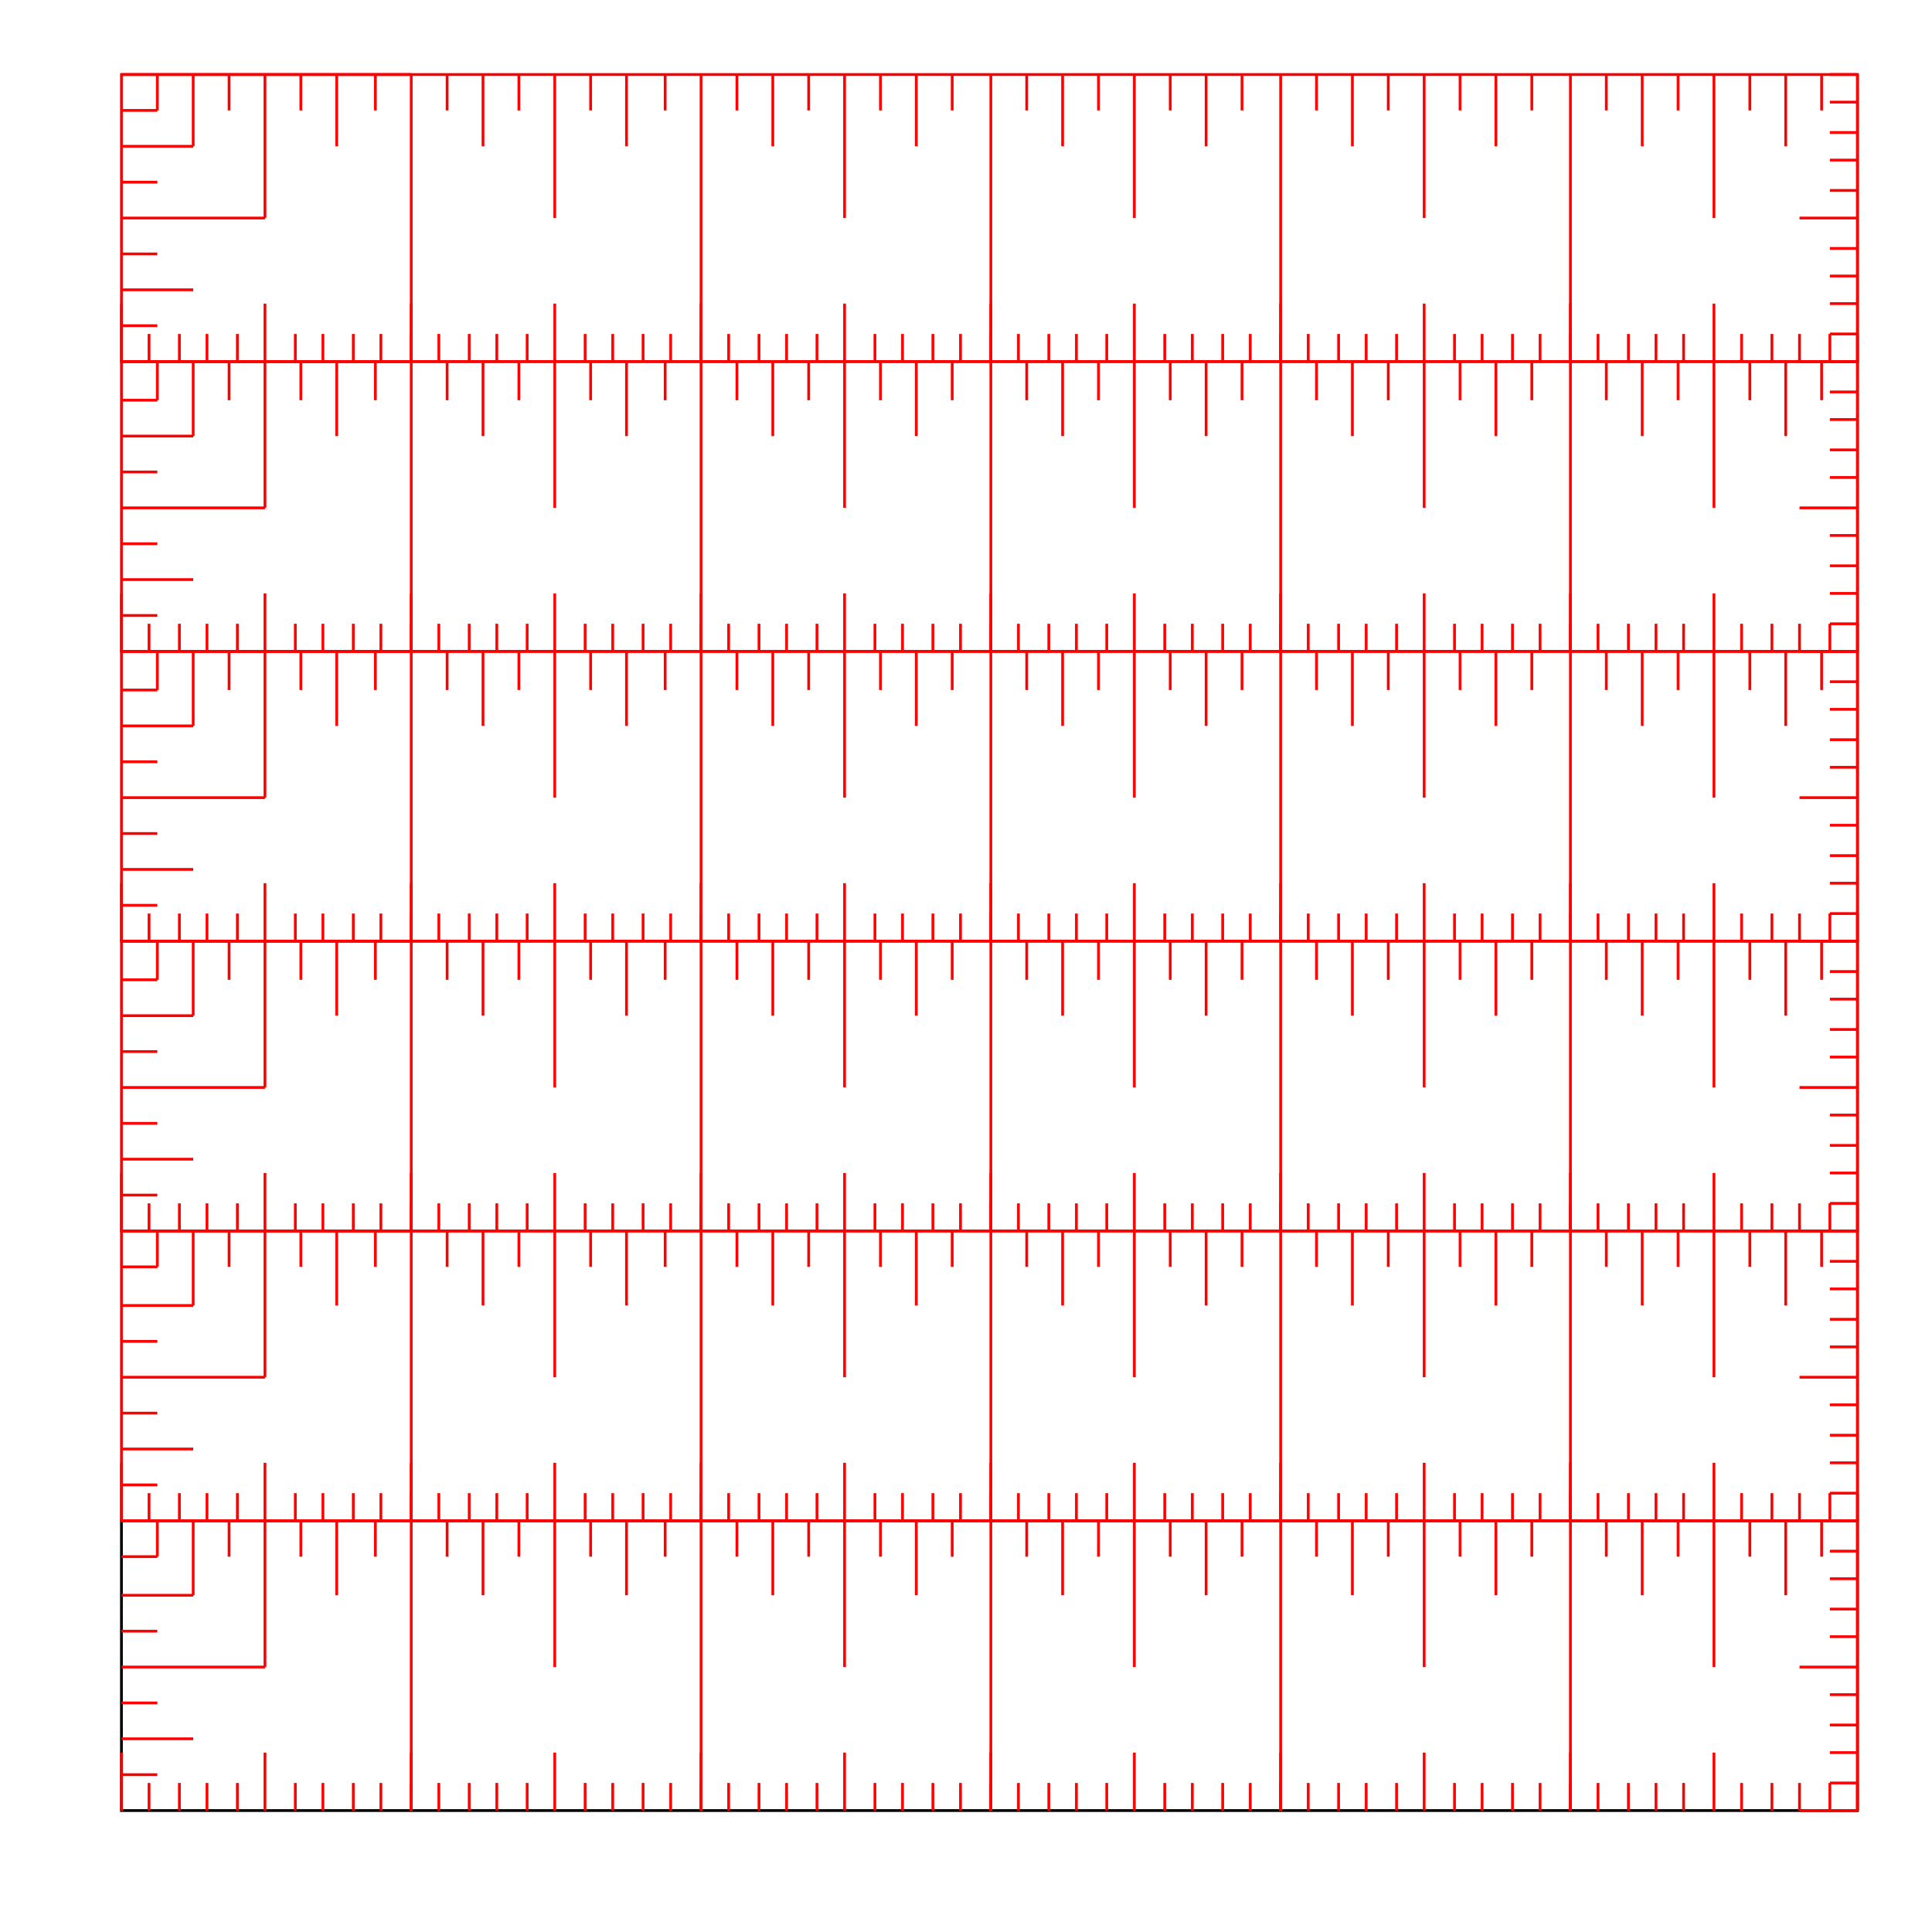 <svg width="700" height="700" viewbox = "0 0 700 700"  xmlns="http://www.w3.org/2000/svg">
<!--<json>{
  "glyph": "0331,0332,0336,0336,0331,0332,0211,0211,0211,0211,0225,",
  "robotglyph": "0400,0401,0407,0500,0501,0400,0401,0407,0500,0501,0400,0401,0407,0500,0501,0400,0401,0407,0500,0501,0400,0401,0407,0500,0501,0400,0401,0407,0500,0501,",
  "shapes": [
    "0220:0342,0336,0333,0342,0336,0332,0342,0333,0333,0342,0336,0333,0342,0332,0332,0342,0332,0332,0342,0332,0332,0342,0333,0333,0333,0333,0333,0333,0333,0337,0337,0337,",
    "0221:0316,0336,0313,0342,0336,0333,0342,0333,0342,0333,0342,0333,0342,0333,0337,0342,0336,0333,0342,0333,0342,0333,0342,0333,0342,0333,0342,0337,0316,0337,0313,",
    "0222:0362,0203,0335,0203,0203,0203,0203,0203,0203,0335,0203,0335,0203,0203,0203,0203,0203,0203,0354,0335,",
    "0223:0222,0322,0221,0221,0221,0221,0221,0221,0334,0221,0334,0220,0220,0220,0220,0220,0220,0334,0220,0334,",
    "0224:0222,0330,0222,0330,0222,0330,0222,0330,0222,0330,0222,0331,0331,0331,0331,0331,",
    "0225:0223,0330,0223,0330,0223,0330,0223,0330,0223,0330,0223,0331,0331,0331,0331,0331,",
    "0226:0304,0334,0305,0311,0350,0324,0362,0203,0335,0335,0335,0337,0203,0335,0335,0335,0335,0203,0335,0363,0322,0335,0335,0335,0336,0362,0203,0335,0335,0335,0336,0335,0203,0335,0335,0203,0363,0331,0335,0335,0335,0335,0362,0203,0335,0335,0335,0335,0336,0203,0335,0335,0203,0363,0331,0335,0335,0335,0335,0362,0203,0335,0335,0335,0335,0336,0203,0335,0335,0203,0363,0331,0337,0331,0335,0337,0337,0337,0320,0362,0203,0334,0334,0334,0336,0203,0334,0334,0334,0337,0203,0354,0331,0336,0334,0201,0335,0335,0335,0335,0336,0201,0334,0334,0334,0334,0201,0335,0335,0335,0335,0336,0201,0334,0334,0334,0334,0201,0335,0335,0335,0335,0336,0201,0334,0334,0334,0337,0330,0337,0337,0337,0331,0334,0334,0304,0336,0335,0313,0304,",
    "0227:0305,0311,0350,0324,0362,0203,0335,0335,0335,0335,0337,0203,0335,0335,0335,0335,0336,0203,0363,0322,0335,0335,0335,0336,0335,0362,0203,0335,0335,0335,0335,0336,0203,0335,0335,0203,0363,0331,0335,0335,0335,0335,0362,0203,0335,0335,0335,0335,0336,0203,0335,0335,0203,0363,0331,0335,0335,0335,0335,0362,0203,0335,0335,0335,0335,0336,0203,0335,0335,0203,0363,0331,0337,0331,0337,0337,0337,0320,0362,0203,0335,0335,0203,0335,0335,0335,0335,0337,0203,0354,0336,0336,0336,0336,0331,0335,0335,0336,0342,0335,0337,0201,0335,0335,0335,0335,0201,0334,0334,0334,0334,0337,0201,0335,0335,0335,0335,0201,0334,0334,0334,0334,0337,0201,0335,0335,0335,0337,0313,0304,",
    "0230:",
    "0231:",
    "0232:",
    "0233:",
    "0234:",
    "0235:",
    "0236:",
    "0237:",
    "0240:",
    "0241:",
    "0242:",
    "0243:",
    "0244:",
    "0245:",
    "0246:",
    "0247:",
    "01220:0333,0200,0336,0332,0330,0336,0332,0337,0220,0331,0336,0333,0337,0337,",
    "01221:0333,0200,0336,0330,0332,0336,0332,0337,0221,0336,0333,0337,0331,0337,",
    "01222:0333,0200,0336,0330,0332,0336,0332,0336,0332,0222,0332,0337,0337,0331,0337,0333,",
    "01223:0333,0200,0336,0332,0330,0336,0332,0336,0332,0223,0332,0337,0337,0331,0337,0333,0320,",
    "01224:0333,0200,0336,0332,0336,0330,0336,0332,0332,0331,0332,0224,",
    "01225:0333,0200,0336,0330,0332,0336,0331,0332,0336,0331,0332,0225,0331,0332,0320,0337,0337,0337,0333,",
    "01226:0333,0200,0336,0336,0330,0332,0337,0226,0336,0333,0331,0337,0337,",
    "01227:0333,0200,0336,0330,0332,0336,0332,0337,0227,0333,0336,0333,0337,0331,0337,",
    "01230:0333,0200,",
    "01231:0333,0200,",
    "01232:0333,0200,",
    "01233:0333,0200,",
    "01234:0333,0200,",
    "01235:0333,0200,",
    "01236:0333,0200,",
    "01237:0333,0200,",
    "01240:0333,0200,",
    "01241:0333,0200,",
    "01242:0333,0200,",
    "01243:0333,0200,",
    "01244:0333,0200,",
    "01245:0333,0200,",
    "01246:0333,0200,",
    "01247:0333,0200,"
  ],
  "x0rel": 0.5,
  "y0rel": 0.5,
  "unitrel": 0.35,
  "theta0": -1.570796,
  "width": 700,
  "height": 700,
  "scale": 1,
  "backgroundimage": "",
  "style": {
    "color0": "black",
    "fill0": "black",
    "line0": 1,
    "color1": "black",
    "fill1": "black",
    "line1": 5,
    "color2": "red",
    "fill2": "red",
    "line2": 1,
    "color3": "#FF7900",
    "fill3": "#FF7900",
    "line3": 1,
    "color4": "yellow",
    "fill4": "yellow",
    "line4": 1,
    "color5": "green",
    "fill5": "green",
    "line5": 1,
    "color6": "blue",
    "fill6": "blue",
    "line6": 1,
    "color7": "purple",
    "fill7": "purple",
    "line7": 1
  },
  "controlbuttons": [
    196,
    198,
    200,
    203,
    128,
    216,
    217,
    218,
    219,
    220,
    221,
    222,
    223,
    27,
    8,
    225,
    192,
    16,
    17,
    144,
    145,
    146,
    147,
    148,
    149,
    150,
    151,
    152,
    153,
    154,
    155,
    156,
    157,
    158,
    159,
    160,
    161,
    162,
    136,
    137
  ],
  "robotactions": "0400,0401,0402,0403,0404,0405,0406,0407,0500,0501,0510,0511,0512,0513,0514,0515"
}</json>-->	<path d = "M44 656 L44 551 L149 551 L254 551 L359 551 L464 551 L569 551 L673 551 L673 656 L569 656 L464 656 L359 656 L254 656 L149 656 L44 656 Z" stroke = "#000000" stroke-width = "1" fill = "none" />    <line x1="44" y1="656" x2="44" y2="635" style="stroke:#ff0000;stroke-width:1" />
    <line x1="54" y1="656" x2="54" y2="646" style="stroke:#ff0000;stroke-width:1" />
    <line x1="65" y1="656" x2="65" y2="646" style="stroke:#ff0000;stroke-width:1" />
    <line x1="75" y1="656" x2="75" y2="646" style="stroke:#ff0000;stroke-width:1" />
    <line x1="86" y1="656" x2="86" y2="646" style="stroke:#ff0000;stroke-width:1" />
    <line x1="96" y1="656" x2="96" y2="635" style="stroke:#ff0000;stroke-width:1" />
    <line x1="107" y1="656" x2="107" y2="646" style="stroke:#ff0000;stroke-width:1" />
    <line x1="117" y1="656" x2="117" y2="646" style="stroke:#ff0000;stroke-width:1" />
    <line x1="128" y1="656" x2="128" y2="646" style="stroke:#ff0000;stroke-width:1" />
    <line x1="138" y1="656" x2="138" y2="646" style="stroke:#ff0000;stroke-width:1" />
    <line x1="149" y1="656" x2="149" y2="646" style="stroke:#ff0000;stroke-width:1" />
    <line x1="149" y1="656" x2="149" y2="635" style="stroke:#ff0000;stroke-width:1" />
    <line x1="159" y1="656" x2="159" y2="646" style="stroke:#ff0000;stroke-width:1" />
    <line x1="170" y1="656" x2="170" y2="646" style="stroke:#ff0000;stroke-width:1" />
    <line x1="180" y1="656" x2="180" y2="646" style="stroke:#ff0000;stroke-width:1" />
    <line x1="191" y1="656" x2="191" y2="646" style="stroke:#ff0000;stroke-width:1" />
    <line x1="201" y1="656" x2="201" y2="635" style="stroke:#ff0000;stroke-width:1" />
    <line x1="212" y1="656" x2="212" y2="646" style="stroke:#ff0000;stroke-width:1" />
    <line x1="222" y1="656" x2="222" y2="646" style="stroke:#ff0000;stroke-width:1" />
    <line x1="233" y1="656" x2="233" y2="646" style="stroke:#ff0000;stroke-width:1" />
    <line x1="243" y1="656" x2="243" y2="646" style="stroke:#ff0000;stroke-width:1" />
    <line x1="254" y1="656" x2="254" y2="646" style="stroke:#ff0000;stroke-width:1" />
    <line x1="254" y1="656" x2="254" y2="635" style="stroke:#ff0000;stroke-width:1" />
    <line x1="264" y1="656" x2="264" y2="646" style="stroke:#ff0000;stroke-width:1" />
    <line x1="275" y1="656" x2="275" y2="646" style="stroke:#ff0000;stroke-width:1" />
    <line x1="285" y1="656" x2="285" y2="646" style="stroke:#ff0000;stroke-width:1" />
    <line x1="296" y1="656" x2="296" y2="646" style="stroke:#ff0000;stroke-width:1" />
    <line x1="306" y1="656" x2="306" y2="635" style="stroke:#ff0000;stroke-width:1" />
    <line x1="317" y1="656" x2="317" y2="646" style="stroke:#ff0000;stroke-width:1" />
    <line x1="327" y1="656" x2="327" y2="646" style="stroke:#ff0000;stroke-width:1" />
    <line x1="338" y1="656" x2="338" y2="646" style="stroke:#ff0000;stroke-width:1" />
    <line x1="348" y1="656" x2="348" y2="646" style="stroke:#ff0000;stroke-width:1" />
    <line x1="359" y1="656" x2="359" y2="646" style="stroke:#ff0000;stroke-width:1" />
    <line x1="359" y1="656" x2="359" y2="635" style="stroke:#ff0000;stroke-width:1" />
    <line x1="369" y1="656" x2="369" y2="646" style="stroke:#ff0000;stroke-width:1" />
    <line x1="380" y1="656" x2="380" y2="646" style="stroke:#ff0000;stroke-width:1" />
    <line x1="390" y1="656" x2="390" y2="646" style="stroke:#ff0000;stroke-width:1" />
    <line x1="401" y1="656" x2="401" y2="646" style="stroke:#ff0000;stroke-width:1" />
    <line x1="411" y1="656" x2="411" y2="635" style="stroke:#ff0000;stroke-width:1" />
    <line x1="422" y1="656" x2="422" y2="646" style="stroke:#ff0000;stroke-width:1" />
    <line x1="432" y1="656" x2="432" y2="646" style="stroke:#ff0000;stroke-width:1" />
    <line x1="443" y1="656" x2="443" y2="646" style="stroke:#ff0000;stroke-width:1" />
    <line x1="453" y1="656" x2="453" y2="646" style="stroke:#ff0000;stroke-width:1" />
    <line x1="464" y1="656" x2="464" y2="646" style="stroke:#ff0000;stroke-width:1" />
    <line x1="464" y1="656" x2="464" y2="635" style="stroke:#ff0000;stroke-width:1" />
    <line x1="474" y1="656" x2="474" y2="646" style="stroke:#ff0000;stroke-width:1" />
    <line x1="485" y1="656" x2="485" y2="646" style="stroke:#ff0000;stroke-width:1" />
    <line x1="495" y1="656" x2="495" y2="646" style="stroke:#ff0000;stroke-width:1" />
    <line x1="506" y1="656" x2="506" y2="646" style="stroke:#ff0000;stroke-width:1" />
    <line x1="516" y1="656" x2="516" y2="635" style="stroke:#ff0000;stroke-width:1" />
    <line x1="527" y1="656" x2="527" y2="646" style="stroke:#ff0000;stroke-width:1" />
    <line x1="537" y1="656" x2="537" y2="646" style="stroke:#ff0000;stroke-width:1" />
    <line x1="548" y1="656" x2="548" y2="646" style="stroke:#ff0000;stroke-width:1" />
    <line x1="558" y1="656" x2="558" y2="646" style="stroke:#ff0000;stroke-width:1" />
    <line x1="569" y1="656" x2="569" y2="646" style="stroke:#ff0000;stroke-width:1" />
    <line x1="569" y1="656" x2="569" y2="635" style="stroke:#ff0000;stroke-width:1" />
    <line x1="579" y1="656" x2="579" y2="646" style="stroke:#ff0000;stroke-width:1" />
    <line x1="590" y1="656" x2="590" y2="646" style="stroke:#ff0000;stroke-width:1" />
    <line x1="600" y1="656" x2="600" y2="646" style="stroke:#ff0000;stroke-width:1" />
    <line x1="610" y1="656" x2="610" y2="646" style="stroke:#ff0000;stroke-width:1" />
    <line x1="621" y1="656" x2="621" y2="635" style="stroke:#ff0000;stroke-width:1" />
    <line x1="631" y1="656" x2="631" y2="646" style="stroke:#ff0000;stroke-width:1" />
    <line x1="642" y1="656" x2="642" y2="646" style="stroke:#ff0000;stroke-width:1" />
    <line x1="652" y1="656" x2="652" y2="646" style="stroke:#ff0000;stroke-width:1" />
    <line x1="663" y1="656" x2="663" y2="646" style="stroke:#ff0000;stroke-width:1" />
    <line x1="673" y1="656" x2="673" y2="646" style="stroke:#ff0000;stroke-width:1" />
    <line x1="673" y1="656" x2="652" y2="656" style="stroke:#ff0000;stroke-width:1" />
    <line x1="673" y1="646" x2="663" y2="646" style="stroke:#ff0000;stroke-width:1" />
    <line x1="673" y1="635" x2="663" y2="635" style="stroke:#ff0000;stroke-width:1" />
    <line x1="673" y1="625" x2="663" y2="625" style="stroke:#ff0000;stroke-width:1" />
    <line x1="673" y1="614" x2="663" y2="614" style="stroke:#ff0000;stroke-width:1" />
    <line x1="673" y1="604" x2="652" y2="604" style="stroke:#ff0000;stroke-width:1" />
    <line x1="673" y1="593" x2="663" y2="593" style="stroke:#ff0000;stroke-width:1" />
    <line x1="673" y1="583" x2="663" y2="583" style="stroke:#ff0000;stroke-width:1" />
    <line x1="673" y1="572" x2="663" y2="572" style="stroke:#ff0000;stroke-width:1" />
    <line x1="673" y1="562" x2="663" y2="562" style="stroke:#ff0000;stroke-width:1" />
    <line x1="673" y1="551" x2="663" y2="551" style="stroke:#ff0000;stroke-width:1" />
    <line x1="673" y1="551" x2="673" y2="656" style="stroke:#ff0000;stroke-width:1" />
    <line x1="621" y1="551" x2="621" y2="604" style="stroke:#ff0000;stroke-width:1" />
    <line x1="647" y1="551" x2="647" y2="578" style="stroke:#ff0000;stroke-width:1" />
    <line x1="595" y1="551" x2="595" y2="578" style="stroke:#ff0000;stroke-width:1" />
    <line x1="582" y1="551" x2="582" y2="564" style="stroke:#ff0000;stroke-width:1" />
    <line x1="608" y1="551" x2="608" y2="564" style="stroke:#ff0000;stroke-width:1" />
    <line x1="634" y1="551" x2="634" y2="564" style="stroke:#ff0000;stroke-width:1" />
    <line x1="660" y1="551" x2="660" y2="564" style="stroke:#ff0000;stroke-width:1" />
    <line x1="569" y1="551" x2="569" y2="656" style="stroke:#ff0000;stroke-width:1" />
    <line x1="516" y1="551" x2="516" y2="604" style="stroke:#ff0000;stroke-width:1" />
    <line x1="542" y1="551" x2="542" y2="578" style="stroke:#ff0000;stroke-width:1" />
    <line x1="490" y1="551" x2="490" y2="578" style="stroke:#ff0000;stroke-width:1" />
    <line x1="477" y1="551" x2="477" y2="564" style="stroke:#ff0000;stroke-width:1" />
    <line x1="503" y1="551" x2="503" y2="564" style="stroke:#ff0000;stroke-width:1" />
    <line x1="529" y1="551" x2="529" y2="564" style="stroke:#ff0000;stroke-width:1" />
    <line x1="555" y1="551" x2="555" y2="564" style="stroke:#ff0000;stroke-width:1" />
    <line x1="464" y1="551" x2="464" y2="656" style="stroke:#ff0000;stroke-width:1" />
    <line x1="411" y1="551" x2="411" y2="604" style="stroke:#ff0000;stroke-width:1" />
    <line x1="437" y1="551" x2="437" y2="578" style="stroke:#ff0000;stroke-width:1" />
    <line x1="385" y1="551" x2="385" y2="578" style="stroke:#ff0000;stroke-width:1" />
    <line x1="372" y1="551" x2="372" y2="564" style="stroke:#ff0000;stroke-width:1" />
    <line x1="398" y1="551" x2="398" y2="564" style="stroke:#ff0000;stroke-width:1" />
    <line x1="424" y1="551" x2="424" y2="564" style="stroke:#ff0000;stroke-width:1" />
    <line x1="450" y1="551" x2="450" y2="564" style="stroke:#ff0000;stroke-width:1" />
    <line x1="359" y1="551" x2="359" y2="656" style="stroke:#ff0000;stroke-width:1" />
    <line x1="306" y1="551" x2="306" y2="604" style="stroke:#ff0000;stroke-width:1" />
    <line x1="332" y1="551" x2="332" y2="578" style="stroke:#ff0000;stroke-width:1" />
    <line x1="280" y1="551" x2="280" y2="578" style="stroke:#ff0000;stroke-width:1" />
    <line x1="267" y1="551" x2="267" y2="564" style="stroke:#ff0000;stroke-width:1" />
    <line x1="293" y1="551" x2="293" y2="564" style="stroke:#ff0000;stroke-width:1" />
    <line x1="319" y1="551" x2="319" y2="564" style="stroke:#ff0000;stroke-width:1" />
    <line x1="345" y1="551" x2="345" y2="564" style="stroke:#ff0000;stroke-width:1" />
    <line x1="254" y1="551" x2="254" y2="656" style="stroke:#ff0000;stroke-width:1" />
    <line x1="201" y1="551" x2="201" y2="604" style="stroke:#ff0000;stroke-width:1" />
    <line x1="227" y1="551" x2="227" y2="578" style="stroke:#ff0000;stroke-width:1" />
    <line x1="175" y1="551" x2="175" y2="578" style="stroke:#ff0000;stroke-width:1" />
    <line x1="162" y1="551" x2="162" y2="564" style="stroke:#ff0000;stroke-width:1" />
    <line x1="188" y1="551" x2="188" y2="564" style="stroke:#ff0000;stroke-width:1" />
    <line x1="214" y1="551" x2="214" y2="564" style="stroke:#ff0000;stroke-width:1" />
    <line x1="241" y1="551" x2="241" y2="564" style="stroke:#ff0000;stroke-width:1" />
    <line x1="149" y1="551" x2="149" y2="656" style="stroke:#ff0000;stroke-width:1" />
    <line x1="96" y1="551" x2="96" y2="604" style="stroke:#ff0000;stroke-width:1" />
    <line x1="122" y1="551" x2="122" y2="578" style="stroke:#ff0000;stroke-width:1" />
    <line x1="70" y1="551" x2="70" y2="578" style="stroke:#ff0000;stroke-width:1" />
    <line x1="57" y1="551" x2="57" y2="564" style="stroke:#ff0000;stroke-width:1" />
    <line x1="83" y1="551" x2="83" y2="564" style="stroke:#ff0000;stroke-width:1" />
    <line x1="109" y1="551" x2="109" y2="564" style="stroke:#ff0000;stroke-width:1" />
    <line x1="136" y1="551" x2="136" y2="564" style="stroke:#ff0000;stroke-width:1" />
    <line x1="44" y1="551" x2="149" y2="551" style="stroke:#ff0000;stroke-width:1" />
    <line x1="44" y1="604" x2="96" y2="604" style="stroke:#ff0000;stroke-width:1" />
    <line x1="44" y1="578" x2="70" y2="578" style="stroke:#ff0000;stroke-width:1" />
    <line x1="44" y1="630" x2="70" y2="630" style="stroke:#ff0000;stroke-width:1" />
    <line x1="44" y1="643" x2="57" y2="643" style="stroke:#ff0000;stroke-width:1" />
    <line x1="44" y1="617" x2="57" y2="617" style="stroke:#ff0000;stroke-width:1" />
    <line x1="44" y1="591" x2="57" y2="591" style="stroke:#ff0000;stroke-width:1" />
    <line x1="44" y1="564" x2="57" y2="564" style="stroke:#ff0000;stroke-width:1" />
	<path d = "M44 551 L44 446 L149 446 L254 446 L359 446 L464 446 L569 446 L673 446 L673 551 L569 551 L464 551 L359 551 L254 551 L149 551 L44 551 Z" stroke = "#ff0000" stroke-width = "1" fill = "none" />    <line x1="44" y1="551" x2="44" y2="530" style="stroke:#ff0000;stroke-width:1" />
    <line x1="54" y1="551" x2="54" y2="541" style="stroke:#ff0000;stroke-width:1" />
    <line x1="65" y1="551" x2="65" y2="541" style="stroke:#ff0000;stroke-width:1" />
    <line x1="75" y1="551" x2="75" y2="541" style="stroke:#ff0000;stroke-width:1" />
    <line x1="86" y1="551" x2="86" y2="541" style="stroke:#ff0000;stroke-width:1" />
    <line x1="96" y1="551" x2="96" y2="530" style="stroke:#ff0000;stroke-width:1" />
    <line x1="107" y1="551" x2="107" y2="541" style="stroke:#ff0000;stroke-width:1" />
    <line x1="117" y1="551" x2="117" y2="541" style="stroke:#ff0000;stroke-width:1" />
    <line x1="128" y1="551" x2="128" y2="541" style="stroke:#ff0000;stroke-width:1" />
    <line x1="138" y1="551" x2="138" y2="541" style="stroke:#ff0000;stroke-width:1" />
    <line x1="149" y1="551" x2="149" y2="541" style="stroke:#ff0000;stroke-width:1" />
    <line x1="149" y1="551" x2="149" y2="530" style="stroke:#ff0000;stroke-width:1" />
    <line x1="159" y1="551" x2="159" y2="541" style="stroke:#ff0000;stroke-width:1" />
    <line x1="170" y1="551" x2="170" y2="541" style="stroke:#ff0000;stroke-width:1" />
    <line x1="180" y1="551" x2="180" y2="541" style="stroke:#ff0000;stroke-width:1" />
    <line x1="191" y1="551" x2="191" y2="541" style="stroke:#ff0000;stroke-width:1" />
    <line x1="201" y1="551" x2="201" y2="530" style="stroke:#ff0000;stroke-width:1" />
    <line x1="212" y1="551" x2="212" y2="541" style="stroke:#ff0000;stroke-width:1" />
    <line x1="222" y1="551" x2="222" y2="541" style="stroke:#ff0000;stroke-width:1" />
    <line x1="233" y1="551" x2="233" y2="541" style="stroke:#ff0000;stroke-width:1" />
    <line x1="243" y1="551" x2="243" y2="541" style="stroke:#ff0000;stroke-width:1" />
    <line x1="254" y1="551" x2="254" y2="541" style="stroke:#ff0000;stroke-width:1" />
    <line x1="254" y1="551" x2="254" y2="530" style="stroke:#ff0000;stroke-width:1" />
    <line x1="264" y1="551" x2="264" y2="541" style="stroke:#ff0000;stroke-width:1" />
    <line x1="275" y1="551" x2="275" y2="541" style="stroke:#ff0000;stroke-width:1" />
    <line x1="285" y1="551" x2="285" y2="541" style="stroke:#ff0000;stroke-width:1" />
    <line x1="296" y1="551" x2="296" y2="541" style="stroke:#ff0000;stroke-width:1" />
    <line x1="306" y1="551" x2="306" y2="530" style="stroke:#ff0000;stroke-width:1" />
    <line x1="317" y1="551" x2="317" y2="541" style="stroke:#ff0000;stroke-width:1" />
    <line x1="327" y1="551" x2="327" y2="541" style="stroke:#ff0000;stroke-width:1" />
    <line x1="338" y1="551" x2="338" y2="541" style="stroke:#ff0000;stroke-width:1" />
    <line x1="348" y1="551" x2="348" y2="541" style="stroke:#ff0000;stroke-width:1" />
    <line x1="359" y1="551" x2="359" y2="541" style="stroke:#ff0000;stroke-width:1" />
    <line x1="359" y1="551" x2="359" y2="530" style="stroke:#ff0000;stroke-width:1" />
    <line x1="369" y1="551" x2="369" y2="541" style="stroke:#ff0000;stroke-width:1" />
    <line x1="380" y1="551" x2="380" y2="541" style="stroke:#ff0000;stroke-width:1" />
    <line x1="390" y1="551" x2="390" y2="541" style="stroke:#ff0000;stroke-width:1" />
    <line x1="401" y1="551" x2="401" y2="541" style="stroke:#ff0000;stroke-width:1" />
    <line x1="411" y1="551" x2="411" y2="530" style="stroke:#ff0000;stroke-width:1" />
    <line x1="422" y1="551" x2="422" y2="541" style="stroke:#ff0000;stroke-width:1" />
    <line x1="432" y1="551" x2="432" y2="541" style="stroke:#ff0000;stroke-width:1" />
    <line x1="443" y1="551" x2="443" y2="541" style="stroke:#ff0000;stroke-width:1" />
    <line x1="453" y1="551" x2="453" y2="541" style="stroke:#ff0000;stroke-width:1" />
    <line x1="464" y1="551" x2="464" y2="541" style="stroke:#ff0000;stroke-width:1" />
    <line x1="464" y1="551" x2="464" y2="530" style="stroke:#ff0000;stroke-width:1" />
    <line x1="474" y1="551" x2="474" y2="541" style="stroke:#ff0000;stroke-width:1" />
    <line x1="485" y1="551" x2="485" y2="541" style="stroke:#ff0000;stroke-width:1" />
    <line x1="495" y1="551" x2="495" y2="541" style="stroke:#ff0000;stroke-width:1" />
    <line x1="506" y1="551" x2="506" y2="541" style="stroke:#ff0000;stroke-width:1" />
    <line x1="516" y1="551" x2="516" y2="530" style="stroke:#ff0000;stroke-width:1" />
    <line x1="527" y1="551" x2="527" y2="541" style="stroke:#ff0000;stroke-width:1" />
    <line x1="537" y1="551" x2="537" y2="541" style="stroke:#ff0000;stroke-width:1" />
    <line x1="548" y1="551" x2="548" y2="541" style="stroke:#ff0000;stroke-width:1" />
    <line x1="558" y1="551" x2="558" y2="541" style="stroke:#ff0000;stroke-width:1" />
    <line x1="569" y1="551" x2="569" y2="541" style="stroke:#ff0000;stroke-width:1" />
    <line x1="569" y1="551" x2="569" y2="530" style="stroke:#ff0000;stroke-width:1" />
    <line x1="579" y1="551" x2="579" y2="541" style="stroke:#ff0000;stroke-width:1" />
    <line x1="590" y1="551" x2="590" y2="541" style="stroke:#ff0000;stroke-width:1" />
    <line x1="600" y1="551" x2="600" y2="541" style="stroke:#ff0000;stroke-width:1" />
    <line x1="610" y1="551" x2="610" y2="541" style="stroke:#ff0000;stroke-width:1" />
    <line x1="621" y1="551" x2="621" y2="530" style="stroke:#ff0000;stroke-width:1" />
    <line x1="631" y1="551" x2="631" y2="541" style="stroke:#ff0000;stroke-width:1" />
    <line x1="642" y1="551" x2="642" y2="541" style="stroke:#ff0000;stroke-width:1" />
    <line x1="652" y1="551" x2="652" y2="541" style="stroke:#ff0000;stroke-width:1" />
    <line x1="663" y1="551" x2="663" y2="541" style="stroke:#ff0000;stroke-width:1" />
    <line x1="673" y1="551" x2="673" y2="541" style="stroke:#ff0000;stroke-width:1" />
    <line x1="673" y1="551" x2="652" y2="551" style="stroke:#ff0000;stroke-width:1" />
    <line x1="673" y1="541" x2="663" y2="541" style="stroke:#ff0000;stroke-width:1" />
    <line x1="673" y1="530" x2="663" y2="530" style="stroke:#ff0000;stroke-width:1" />
    <line x1="673" y1="520" x2="663" y2="520" style="stroke:#ff0000;stroke-width:1" />
    <line x1="673" y1="509" x2="663" y2="509" style="stroke:#ff0000;stroke-width:1" />
    <line x1="673" y1="499" x2="652" y2="499" style="stroke:#ff0000;stroke-width:1" />
    <line x1="673" y1="488" x2="663" y2="488" style="stroke:#ff0000;stroke-width:1" />
    <line x1="673" y1="478" x2="663" y2="478" style="stroke:#ff0000;stroke-width:1" />
    <line x1="673" y1="467" x2="663" y2="467" style="stroke:#ff0000;stroke-width:1" />
    <line x1="673" y1="457" x2="663" y2="457" style="stroke:#ff0000;stroke-width:1" />
    <line x1="673" y1="446" x2="663" y2="446" style="stroke:#ff0000;stroke-width:1" />
    <line x1="673" y1="446" x2="673" y2="551" style="stroke:#ff0000;stroke-width:1" />
    <line x1="621" y1="446" x2="621" y2="499" style="stroke:#ff0000;stroke-width:1" />
    <line x1="647" y1="446" x2="647" y2="473" style="stroke:#ff0000;stroke-width:1" />
    <line x1="595" y1="446" x2="595" y2="473" style="stroke:#ff0000;stroke-width:1" />
    <line x1="582" y1="446" x2="582" y2="459" style="stroke:#ff0000;stroke-width:1" />
    <line x1="608" y1="446" x2="608" y2="459" style="stroke:#ff0000;stroke-width:1" />
    <line x1="634" y1="446" x2="634" y2="459" style="stroke:#ff0000;stroke-width:1" />
    <line x1="660" y1="446" x2="660" y2="459" style="stroke:#ff0000;stroke-width:1" />
    <line x1="569" y1="446" x2="569" y2="551" style="stroke:#ff0000;stroke-width:1" />
    <line x1="516" y1="446" x2="516" y2="499" style="stroke:#ff0000;stroke-width:1" />
    <line x1="542" y1="446" x2="542" y2="473" style="stroke:#ff0000;stroke-width:1" />
    <line x1="490" y1="446" x2="490" y2="473" style="stroke:#ff0000;stroke-width:1" />
    <line x1="477" y1="446" x2="477" y2="459" style="stroke:#ff0000;stroke-width:1" />
    <line x1="503" y1="446" x2="503" y2="459" style="stroke:#ff0000;stroke-width:1" />
    <line x1="529" y1="446" x2="529" y2="459" style="stroke:#ff0000;stroke-width:1" />
    <line x1="555" y1="446" x2="555" y2="459" style="stroke:#ff0000;stroke-width:1" />
    <line x1="464" y1="446" x2="464" y2="551" style="stroke:#ff0000;stroke-width:1" />
    <line x1="411" y1="446" x2="411" y2="499" style="stroke:#ff0000;stroke-width:1" />
    <line x1="437" y1="446" x2="437" y2="473" style="stroke:#ff0000;stroke-width:1" />
    <line x1="385" y1="446" x2="385" y2="473" style="stroke:#ff0000;stroke-width:1" />
    <line x1="372" y1="446" x2="372" y2="459" style="stroke:#ff0000;stroke-width:1" />
    <line x1="398" y1="446" x2="398" y2="459" style="stroke:#ff0000;stroke-width:1" />
    <line x1="424" y1="446" x2="424" y2="459" style="stroke:#ff0000;stroke-width:1" />
    <line x1="450" y1="446" x2="450" y2="459" style="stroke:#ff0000;stroke-width:1" />
    <line x1="359" y1="446" x2="359" y2="551" style="stroke:#ff0000;stroke-width:1" />
    <line x1="306" y1="446" x2="306" y2="499" style="stroke:#ff0000;stroke-width:1" />
    <line x1="332" y1="446" x2="332" y2="473" style="stroke:#ff0000;stroke-width:1" />
    <line x1="280" y1="446" x2="280" y2="473" style="stroke:#ff0000;stroke-width:1" />
    <line x1="267" y1="446" x2="267" y2="459" style="stroke:#ff0000;stroke-width:1" />
    <line x1="293" y1="446" x2="293" y2="459" style="stroke:#ff0000;stroke-width:1" />
    <line x1="319" y1="446" x2="319" y2="459" style="stroke:#ff0000;stroke-width:1" />
    <line x1="345" y1="446" x2="345" y2="459" style="stroke:#ff0000;stroke-width:1" />
    <line x1="254" y1="446" x2="254" y2="551" style="stroke:#ff0000;stroke-width:1" />
    <line x1="201" y1="446" x2="201" y2="499" style="stroke:#ff0000;stroke-width:1" />
    <line x1="227" y1="446" x2="227" y2="473" style="stroke:#ff0000;stroke-width:1" />
    <line x1="175" y1="446" x2="175" y2="473" style="stroke:#ff0000;stroke-width:1" />
    <line x1="162" y1="446" x2="162" y2="459" style="stroke:#ff0000;stroke-width:1" />
    <line x1="188" y1="446" x2="188" y2="459" style="stroke:#ff0000;stroke-width:1" />
    <line x1="214" y1="446" x2="214" y2="459" style="stroke:#ff0000;stroke-width:1" />
    <line x1="241" y1="446" x2="241" y2="459" style="stroke:#ff0000;stroke-width:1" />
    <line x1="149" y1="446" x2="149" y2="551" style="stroke:#ff0000;stroke-width:1" />
    <line x1="96" y1="446" x2="96" y2="499" style="stroke:#ff0000;stroke-width:1" />
    <line x1="122" y1="446" x2="122" y2="473" style="stroke:#ff0000;stroke-width:1" />
    <line x1="70" y1="446" x2="70" y2="473" style="stroke:#ff0000;stroke-width:1" />
    <line x1="57" y1="446" x2="57" y2="459" style="stroke:#ff0000;stroke-width:1" />
    <line x1="83" y1="446" x2="83" y2="459" style="stroke:#ff0000;stroke-width:1" />
    <line x1="109" y1="446" x2="109" y2="459" style="stroke:#ff0000;stroke-width:1" />
    <line x1="136" y1="446" x2="136" y2="459" style="stroke:#ff0000;stroke-width:1" />
    <line x1="44" y1="446" x2="149" y2="446" style="stroke:#ff0000;stroke-width:1" />
    <line x1="44" y1="499" x2="96" y2="499" style="stroke:#ff0000;stroke-width:1" />
    <line x1="44" y1="473" x2="70" y2="473" style="stroke:#ff0000;stroke-width:1" />
    <line x1="44" y1="525" x2="70" y2="525" style="stroke:#ff0000;stroke-width:1" />
    <line x1="44" y1="538" x2="57" y2="538" style="stroke:#ff0000;stroke-width:1" />
    <line x1="44" y1="512" x2="57" y2="512" style="stroke:#ff0000;stroke-width:1" />
    <line x1="44" y1="486" x2="57" y2="486" style="stroke:#ff0000;stroke-width:1" />
    <line x1="44" y1="459" x2="57" y2="459" style="stroke:#ff0000;stroke-width:1" />
	<path d = "M44 446 L44 341 L149 341 L254 341 L359 341 L464 341 L569 341 L673 341 L673 446 L569 446 L464 446 L359 446 L254 446 L149 446 L44 446 Z" stroke = "#ff0000" stroke-width = "1" fill = "none" />    <line x1="44" y1="446" x2="44" y2="425" style="stroke:#ff0000;stroke-width:1" />
    <line x1="54" y1="446" x2="54" y2="436" style="stroke:#ff0000;stroke-width:1" />
    <line x1="65" y1="446" x2="65" y2="436" style="stroke:#ff0000;stroke-width:1" />
    <line x1="75" y1="446" x2="75" y2="436" style="stroke:#ff0000;stroke-width:1" />
    <line x1="86" y1="446" x2="86" y2="436" style="stroke:#ff0000;stroke-width:1" />
    <line x1="96" y1="446" x2="96" y2="425" style="stroke:#ff0000;stroke-width:1" />
    <line x1="107" y1="446" x2="107" y2="436" style="stroke:#ff0000;stroke-width:1" />
    <line x1="117" y1="446" x2="117" y2="436" style="stroke:#ff0000;stroke-width:1" />
    <line x1="128" y1="446" x2="128" y2="436" style="stroke:#ff0000;stroke-width:1" />
    <line x1="138" y1="446" x2="138" y2="436" style="stroke:#ff0000;stroke-width:1" />
    <line x1="149" y1="446" x2="149" y2="436" style="stroke:#ff0000;stroke-width:1" />
    <line x1="149" y1="446" x2="149" y2="425" style="stroke:#ff0000;stroke-width:1" />
    <line x1="159" y1="446" x2="159" y2="436" style="stroke:#ff0000;stroke-width:1" />
    <line x1="170" y1="446" x2="170" y2="436" style="stroke:#ff0000;stroke-width:1" />
    <line x1="180" y1="446" x2="180" y2="436" style="stroke:#ff0000;stroke-width:1" />
    <line x1="191" y1="446" x2="191" y2="436" style="stroke:#ff0000;stroke-width:1" />
    <line x1="201" y1="446" x2="201" y2="425" style="stroke:#ff0000;stroke-width:1" />
    <line x1="212" y1="446" x2="212" y2="436" style="stroke:#ff0000;stroke-width:1" />
    <line x1="222" y1="446" x2="222" y2="436" style="stroke:#ff0000;stroke-width:1" />
    <line x1="233" y1="446" x2="233" y2="436" style="stroke:#ff0000;stroke-width:1" />
    <line x1="243" y1="446" x2="243" y2="436" style="stroke:#ff0000;stroke-width:1" />
    <line x1="254" y1="446" x2="254" y2="436" style="stroke:#ff0000;stroke-width:1" />
    <line x1="254" y1="446" x2="254" y2="425" style="stroke:#ff0000;stroke-width:1" />
    <line x1="264" y1="446" x2="264" y2="436" style="stroke:#ff0000;stroke-width:1" />
    <line x1="275" y1="446" x2="275" y2="436" style="stroke:#ff0000;stroke-width:1" />
    <line x1="285" y1="446" x2="285" y2="436" style="stroke:#ff0000;stroke-width:1" />
    <line x1="296" y1="446" x2="296" y2="436" style="stroke:#ff0000;stroke-width:1" />
    <line x1="306" y1="446" x2="306" y2="425" style="stroke:#ff0000;stroke-width:1" />
    <line x1="317" y1="446" x2="317" y2="436" style="stroke:#ff0000;stroke-width:1" />
    <line x1="327" y1="446" x2="327" y2="436" style="stroke:#ff0000;stroke-width:1" />
    <line x1="338" y1="446" x2="338" y2="436" style="stroke:#ff0000;stroke-width:1" />
    <line x1="348" y1="446" x2="348" y2="436" style="stroke:#ff0000;stroke-width:1" />
    <line x1="359" y1="446" x2="359" y2="436" style="stroke:#ff0000;stroke-width:1" />
    <line x1="359" y1="446" x2="359" y2="425" style="stroke:#ff0000;stroke-width:1" />
    <line x1="369" y1="446" x2="369" y2="436" style="stroke:#ff0000;stroke-width:1" />
    <line x1="380" y1="446" x2="380" y2="436" style="stroke:#ff0000;stroke-width:1" />
    <line x1="390" y1="446" x2="390" y2="436" style="stroke:#ff0000;stroke-width:1" />
    <line x1="401" y1="446" x2="401" y2="436" style="stroke:#ff0000;stroke-width:1" />
    <line x1="411" y1="446" x2="411" y2="425" style="stroke:#ff0000;stroke-width:1" />
    <line x1="422" y1="446" x2="422" y2="436" style="stroke:#ff0000;stroke-width:1" />
    <line x1="432" y1="446" x2="432" y2="436" style="stroke:#ff0000;stroke-width:1" />
    <line x1="443" y1="446" x2="443" y2="436" style="stroke:#ff0000;stroke-width:1" />
    <line x1="453" y1="446" x2="453" y2="436" style="stroke:#ff0000;stroke-width:1" />
    <line x1="464" y1="446" x2="464" y2="436" style="stroke:#ff0000;stroke-width:1" />
    <line x1="464" y1="446" x2="464" y2="425" style="stroke:#ff0000;stroke-width:1" />
    <line x1="474" y1="446" x2="474" y2="436" style="stroke:#ff0000;stroke-width:1" />
    <line x1="485" y1="446" x2="485" y2="436" style="stroke:#ff0000;stroke-width:1" />
    <line x1="495" y1="446" x2="495" y2="436" style="stroke:#ff0000;stroke-width:1" />
    <line x1="506" y1="446" x2="506" y2="436" style="stroke:#ff0000;stroke-width:1" />
    <line x1="516" y1="446" x2="516" y2="425" style="stroke:#ff0000;stroke-width:1" />
    <line x1="527" y1="446" x2="527" y2="436" style="stroke:#ff0000;stroke-width:1" />
    <line x1="537" y1="446" x2="537" y2="436" style="stroke:#ff0000;stroke-width:1" />
    <line x1="548" y1="446" x2="548" y2="436" style="stroke:#ff0000;stroke-width:1" />
    <line x1="558" y1="446" x2="558" y2="436" style="stroke:#ff0000;stroke-width:1" />
    <line x1="569" y1="446" x2="569" y2="436" style="stroke:#ff0000;stroke-width:1" />
    <line x1="569" y1="446" x2="569" y2="425" style="stroke:#ff0000;stroke-width:1" />
    <line x1="579" y1="446" x2="579" y2="436" style="stroke:#ff0000;stroke-width:1" />
    <line x1="590" y1="446" x2="590" y2="436" style="stroke:#ff0000;stroke-width:1" />
    <line x1="600" y1="446" x2="600" y2="436" style="stroke:#ff0000;stroke-width:1" />
    <line x1="610" y1="446" x2="610" y2="436" style="stroke:#ff0000;stroke-width:1" />
    <line x1="621" y1="446" x2="621" y2="425" style="stroke:#ff0000;stroke-width:1" />
    <line x1="631" y1="446" x2="631" y2="436" style="stroke:#ff0000;stroke-width:1" />
    <line x1="642" y1="446" x2="642" y2="436" style="stroke:#ff0000;stroke-width:1" />
    <line x1="652" y1="446" x2="652" y2="436" style="stroke:#ff0000;stroke-width:1" />
    <line x1="663" y1="446" x2="663" y2="436" style="stroke:#ff0000;stroke-width:1" />
    <line x1="673" y1="446" x2="673" y2="436" style="stroke:#ff0000;stroke-width:1" />
    <line x1="673" y1="446" x2="652" y2="446" style="stroke:#ff0000;stroke-width:1" />
    <line x1="673" y1="436" x2="663" y2="436" style="stroke:#ff0000;stroke-width:1" />
    <line x1="673" y1="425" x2="663" y2="425" style="stroke:#ff0000;stroke-width:1" />
    <line x1="673" y1="415" x2="663" y2="415" style="stroke:#ff0000;stroke-width:1" />
    <line x1="673" y1="404" x2="663" y2="404" style="stroke:#ff0000;stroke-width:1" />
    <line x1="673" y1="394" x2="652" y2="394" style="stroke:#ff0000;stroke-width:1" />
    <line x1="673" y1="383" x2="663" y2="383" style="stroke:#ff0000;stroke-width:1" />
    <line x1="673" y1="373" x2="663" y2="373" style="stroke:#ff0000;stroke-width:1" />
    <line x1="673" y1="362" x2="663" y2="362" style="stroke:#ff0000;stroke-width:1" />
    <line x1="673" y1="352" x2="663" y2="352" style="stroke:#ff0000;stroke-width:1" />
    <line x1="673" y1="341" x2="663" y2="341" style="stroke:#ff0000;stroke-width:1" />
    <line x1="673" y1="341" x2="673" y2="446" style="stroke:#ff0000;stroke-width:1" />
    <line x1="621" y1="341" x2="621" y2="394" style="stroke:#ff0000;stroke-width:1" />
    <line x1="647" y1="341" x2="647" y2="368" style="stroke:#ff0000;stroke-width:1" />
    <line x1="595" y1="341" x2="595" y2="368" style="stroke:#ff0000;stroke-width:1" />
    <line x1="582" y1="341" x2="582" y2="355" style="stroke:#ff0000;stroke-width:1" />
    <line x1="608" y1="341" x2="608" y2="355" style="stroke:#ff0000;stroke-width:1" />
    <line x1="634" y1="341" x2="634" y2="355" style="stroke:#ff0000;stroke-width:1" />
    <line x1="660" y1="341" x2="660" y2="355" style="stroke:#ff0000;stroke-width:1" />
    <line x1="569" y1="341" x2="569" y2="446" style="stroke:#ff0000;stroke-width:1" />
    <line x1="516" y1="341" x2="516" y2="394" style="stroke:#ff0000;stroke-width:1" />
    <line x1="542" y1="341" x2="542" y2="368" style="stroke:#ff0000;stroke-width:1" />
    <line x1="490" y1="341" x2="490" y2="368" style="stroke:#ff0000;stroke-width:1" />
    <line x1="477" y1="341" x2="477" y2="355" style="stroke:#ff0000;stroke-width:1" />
    <line x1="503" y1="341" x2="503" y2="355" style="stroke:#ff0000;stroke-width:1" />
    <line x1="529" y1="341" x2="529" y2="355" style="stroke:#ff0000;stroke-width:1" />
    <line x1="555" y1="341" x2="555" y2="355" style="stroke:#ff0000;stroke-width:1" />
    <line x1="464" y1="341" x2="464" y2="446" style="stroke:#ff0000;stroke-width:1" />
    <line x1="411" y1="341" x2="411" y2="394" style="stroke:#ff0000;stroke-width:1" />
    <line x1="437" y1="341" x2="437" y2="368" style="stroke:#ff0000;stroke-width:1" />
    <line x1="385" y1="341" x2="385" y2="368" style="stroke:#ff0000;stroke-width:1" />
    <line x1="372" y1="341" x2="372" y2="355" style="stroke:#ff0000;stroke-width:1" />
    <line x1="398" y1="341" x2="398" y2="355" style="stroke:#ff0000;stroke-width:1" />
    <line x1="424" y1="341" x2="424" y2="355" style="stroke:#ff0000;stroke-width:1" />
    <line x1="450" y1="341" x2="450" y2="355" style="stroke:#ff0000;stroke-width:1" />
    <line x1="359" y1="341" x2="359" y2="446" style="stroke:#ff0000;stroke-width:1" />
    <line x1="306" y1="341" x2="306" y2="394" style="stroke:#ff0000;stroke-width:1" />
    <line x1="332" y1="341" x2="332" y2="368" style="stroke:#ff0000;stroke-width:1" />
    <line x1="280" y1="341" x2="280" y2="368" style="stroke:#ff0000;stroke-width:1" />
    <line x1="267" y1="341" x2="267" y2="355" style="stroke:#ff0000;stroke-width:1" />
    <line x1="293" y1="341" x2="293" y2="355" style="stroke:#ff0000;stroke-width:1" />
    <line x1="319" y1="341" x2="319" y2="355" style="stroke:#ff0000;stroke-width:1" />
    <line x1="345" y1="341" x2="345" y2="355" style="stroke:#ff0000;stroke-width:1" />
    <line x1="254" y1="341" x2="254" y2="446" style="stroke:#ff0000;stroke-width:1" />
    <line x1="201" y1="341" x2="201" y2="394" style="stroke:#ff0000;stroke-width:1" />
    <line x1="227" y1="341" x2="227" y2="368" style="stroke:#ff0000;stroke-width:1" />
    <line x1="175" y1="341" x2="175" y2="368" style="stroke:#ff0000;stroke-width:1" />
    <line x1="162" y1="341" x2="162" y2="355" style="stroke:#ff0000;stroke-width:1" />
    <line x1="188" y1="341" x2="188" y2="355" style="stroke:#ff0000;stroke-width:1" />
    <line x1="214" y1="341" x2="214" y2="355" style="stroke:#ff0000;stroke-width:1" />
    <line x1="241" y1="341" x2="241" y2="355" style="stroke:#ff0000;stroke-width:1" />
    <line x1="149" y1="341" x2="149" y2="446" style="stroke:#ff0000;stroke-width:1" />
    <line x1="96" y1="341" x2="96" y2="394" style="stroke:#ff0000;stroke-width:1" />
    <line x1="122" y1="341" x2="122" y2="368" style="stroke:#ff0000;stroke-width:1" />
    <line x1="70" y1="341" x2="70" y2="368" style="stroke:#ff0000;stroke-width:1" />
    <line x1="57" y1="341" x2="57" y2="355" style="stroke:#ff0000;stroke-width:1" />
    <line x1="83" y1="341" x2="83" y2="355" style="stroke:#ff0000;stroke-width:1" />
    <line x1="109" y1="341" x2="109" y2="355" style="stroke:#ff0000;stroke-width:1" />
    <line x1="136" y1="341" x2="136" y2="355" style="stroke:#ff0000;stroke-width:1" />
    <line x1="44" y1="341" x2="149" y2="341" style="stroke:#ff0000;stroke-width:1" />
    <line x1="44" y1="394" x2="96" y2="394" style="stroke:#ff0000;stroke-width:1" />
    <line x1="44" y1="368" x2="70" y2="368" style="stroke:#ff0000;stroke-width:1" />
    <line x1="44" y1="420" x2="70" y2="420" style="stroke:#ff0000;stroke-width:1" />
    <line x1="44" y1="433" x2="57" y2="433" style="stroke:#ff0000;stroke-width:1" />
    <line x1="44" y1="407" x2="57" y2="407" style="stroke:#ff0000;stroke-width:1" />
    <line x1="44" y1="381" x2="57" y2="381" style="stroke:#ff0000;stroke-width:1" />
    <line x1="44" y1="355" x2="57" y2="355" style="stroke:#ff0000;stroke-width:1" />
	<path d = "M44 341 L44 236 L149 236 L254 236 L359 236 L464 236 L569 236 L673 236 L673 341 L569 341 L464 341 L359 341 L254 341 L149 341 L44 341 Z" stroke = "#ff0000" stroke-width = "1" fill = "none" />    <line x1="44" y1="341" x2="44" y2="320" style="stroke:#ff0000;stroke-width:1" />
    <line x1="54" y1="341" x2="54" y2="331" style="stroke:#ff0000;stroke-width:1" />
    <line x1="65" y1="341" x2="65" y2="331" style="stroke:#ff0000;stroke-width:1" />
    <line x1="75" y1="341" x2="75" y2="331" style="stroke:#ff0000;stroke-width:1" />
    <line x1="86" y1="341" x2="86" y2="331" style="stroke:#ff0000;stroke-width:1" />
    <line x1="96" y1="341" x2="96" y2="320" style="stroke:#ff0000;stroke-width:1" />
    <line x1="107" y1="341" x2="107" y2="331" style="stroke:#ff0000;stroke-width:1" />
    <line x1="117" y1="341" x2="117" y2="331" style="stroke:#ff0000;stroke-width:1" />
    <line x1="128" y1="341" x2="128" y2="331" style="stroke:#ff0000;stroke-width:1" />
    <line x1="138" y1="341" x2="138" y2="331" style="stroke:#ff0000;stroke-width:1" />
    <line x1="149" y1="341" x2="149" y2="331" style="stroke:#ff0000;stroke-width:1" />
    <line x1="149" y1="341" x2="149" y2="320" style="stroke:#ff0000;stroke-width:1" />
    <line x1="159" y1="341" x2="159" y2="331" style="stroke:#ff0000;stroke-width:1" />
    <line x1="170" y1="341" x2="170" y2="331" style="stroke:#ff0000;stroke-width:1" />
    <line x1="180" y1="341" x2="180" y2="331" style="stroke:#ff0000;stroke-width:1" />
    <line x1="191" y1="341" x2="191" y2="331" style="stroke:#ff0000;stroke-width:1" />
    <line x1="201" y1="341" x2="201" y2="320" style="stroke:#ff0000;stroke-width:1" />
    <line x1="212" y1="341" x2="212" y2="331" style="stroke:#ff0000;stroke-width:1" />
    <line x1="222" y1="341" x2="222" y2="331" style="stroke:#ff0000;stroke-width:1" />
    <line x1="233" y1="341" x2="233" y2="331" style="stroke:#ff0000;stroke-width:1" />
    <line x1="243" y1="341" x2="243" y2="331" style="stroke:#ff0000;stroke-width:1" />
    <line x1="254" y1="341" x2="254" y2="331" style="stroke:#ff0000;stroke-width:1" />
    <line x1="254" y1="341" x2="254" y2="320" style="stroke:#ff0000;stroke-width:1" />
    <line x1="264" y1="341" x2="264" y2="331" style="stroke:#ff0000;stroke-width:1" />
    <line x1="275" y1="341" x2="275" y2="331" style="stroke:#ff0000;stroke-width:1" />
    <line x1="285" y1="341" x2="285" y2="331" style="stroke:#ff0000;stroke-width:1" />
    <line x1="296" y1="341" x2="296" y2="331" style="stroke:#ff0000;stroke-width:1" />
    <line x1="306" y1="341" x2="306" y2="320" style="stroke:#ff0000;stroke-width:1" />
    <line x1="317" y1="341" x2="317" y2="331" style="stroke:#ff0000;stroke-width:1" />
    <line x1="327" y1="341" x2="327" y2="331" style="stroke:#ff0000;stroke-width:1" />
    <line x1="338" y1="341" x2="338" y2="331" style="stroke:#ff0000;stroke-width:1" />
    <line x1="348" y1="341" x2="348" y2="331" style="stroke:#ff0000;stroke-width:1" />
    <line x1="359" y1="341" x2="359" y2="331" style="stroke:#ff0000;stroke-width:1" />
    <line x1="359" y1="341" x2="359" y2="320" style="stroke:#ff0000;stroke-width:1" />
    <line x1="369" y1="341" x2="369" y2="331" style="stroke:#ff0000;stroke-width:1" />
    <line x1="380" y1="341" x2="380" y2="331" style="stroke:#ff0000;stroke-width:1" />
    <line x1="390" y1="341" x2="390" y2="331" style="stroke:#ff0000;stroke-width:1" />
    <line x1="401" y1="341" x2="401" y2="331" style="stroke:#ff0000;stroke-width:1" />
    <line x1="411" y1="341" x2="411" y2="320" style="stroke:#ff0000;stroke-width:1" />
    <line x1="422" y1="341" x2="422" y2="331" style="stroke:#ff0000;stroke-width:1" />
    <line x1="432" y1="341" x2="432" y2="331" style="stroke:#ff0000;stroke-width:1" />
    <line x1="443" y1="341" x2="443" y2="331" style="stroke:#ff0000;stroke-width:1" />
    <line x1="453" y1="341" x2="453" y2="331" style="stroke:#ff0000;stroke-width:1" />
    <line x1="464" y1="341" x2="464" y2="331" style="stroke:#ff0000;stroke-width:1" />
    <line x1="464" y1="341" x2="464" y2="320" style="stroke:#ff0000;stroke-width:1" />
    <line x1="474" y1="341" x2="474" y2="331" style="stroke:#ff0000;stroke-width:1" />
    <line x1="485" y1="341" x2="485" y2="331" style="stroke:#ff0000;stroke-width:1" />
    <line x1="495" y1="341" x2="495" y2="331" style="stroke:#ff0000;stroke-width:1" />
    <line x1="506" y1="341" x2="506" y2="331" style="stroke:#ff0000;stroke-width:1" />
    <line x1="516" y1="341" x2="516" y2="320" style="stroke:#ff0000;stroke-width:1" />
    <line x1="527" y1="341" x2="527" y2="331" style="stroke:#ff0000;stroke-width:1" />
    <line x1="537" y1="341" x2="537" y2="331" style="stroke:#ff0000;stroke-width:1" />
    <line x1="548" y1="341" x2="548" y2="331" style="stroke:#ff0000;stroke-width:1" />
    <line x1="558" y1="341" x2="558" y2="331" style="stroke:#ff0000;stroke-width:1" />
    <line x1="569" y1="341" x2="569" y2="331" style="stroke:#ff0000;stroke-width:1" />
    <line x1="569" y1="341" x2="569" y2="320" style="stroke:#ff0000;stroke-width:1" />
    <line x1="579" y1="341" x2="579" y2="331" style="stroke:#ff0000;stroke-width:1" />
    <line x1="590" y1="341" x2="590" y2="331" style="stroke:#ff0000;stroke-width:1" />
    <line x1="600" y1="341" x2="600" y2="331" style="stroke:#ff0000;stroke-width:1" />
    <line x1="610" y1="341" x2="610" y2="331" style="stroke:#ff0000;stroke-width:1" />
    <line x1="621" y1="341" x2="621" y2="320" style="stroke:#ff0000;stroke-width:1" />
    <line x1="631" y1="341" x2="631" y2="331" style="stroke:#ff0000;stroke-width:1" />
    <line x1="642" y1="341" x2="642" y2="331" style="stroke:#ff0000;stroke-width:1" />
    <line x1="652" y1="341" x2="652" y2="331" style="stroke:#ff0000;stroke-width:1" />
    <line x1="663" y1="341" x2="663" y2="331" style="stroke:#ff0000;stroke-width:1" />
    <line x1="673" y1="341" x2="673" y2="331" style="stroke:#ff0000;stroke-width:1" />
    <line x1="673" y1="341" x2="652" y2="341" style="stroke:#ff0000;stroke-width:1" />
    <line x1="673" y1="331" x2="663" y2="331" style="stroke:#ff0000;stroke-width:1" />
    <line x1="673" y1="320" x2="663" y2="320" style="stroke:#ff0000;stroke-width:1" />
    <line x1="673" y1="310" x2="663" y2="310" style="stroke:#ff0000;stroke-width:1" />
    <line x1="673" y1="299" x2="663" y2="299" style="stroke:#ff0000;stroke-width:1" />
    <line x1="673" y1="289" x2="652" y2="289" style="stroke:#ff0000;stroke-width:1" />
    <line x1="673" y1="278" x2="663" y2="278" style="stroke:#ff0000;stroke-width:1" />
    <line x1="673" y1="268" x2="663" y2="268" style="stroke:#ff0000;stroke-width:1" />
    <line x1="673" y1="257" x2="663" y2="257" style="stroke:#ff0000;stroke-width:1" />
    <line x1="673" y1="247" x2="663" y2="247" style="stroke:#ff0000;stroke-width:1" />
    <line x1="673" y1="236" x2="663" y2="236" style="stroke:#ff0000;stroke-width:1" />
    <line x1="673" y1="236" x2="673" y2="341" style="stroke:#ff0000;stroke-width:1" />
    <line x1="621" y1="236" x2="621" y2="289" style="stroke:#ff0000;stroke-width:1" />
    <line x1="647" y1="236" x2="647" y2="263" style="stroke:#ff0000;stroke-width:1" />
    <line x1="595" y1="236" x2="595" y2="263" style="stroke:#ff0000;stroke-width:1" />
    <line x1="582" y1="236" x2="582" y2="250" style="stroke:#ff0000;stroke-width:1" />
    <line x1="608" y1="236" x2="608" y2="250" style="stroke:#ff0000;stroke-width:1" />
    <line x1="634" y1="236" x2="634" y2="250" style="stroke:#ff0000;stroke-width:1" />
    <line x1="660" y1="236" x2="660" y2="250" style="stroke:#ff0000;stroke-width:1" />
    <line x1="569" y1="236" x2="569" y2="341" style="stroke:#ff0000;stroke-width:1" />
    <line x1="516" y1="236" x2="516" y2="289" style="stroke:#ff0000;stroke-width:1" />
    <line x1="542" y1="236" x2="542" y2="263" style="stroke:#ff0000;stroke-width:1" />
    <line x1="490" y1="236" x2="490" y2="263" style="stroke:#ff0000;stroke-width:1" />
    <line x1="477" y1="236" x2="477" y2="250" style="stroke:#ff0000;stroke-width:1" />
    <line x1="503" y1="236" x2="503" y2="250" style="stroke:#ff0000;stroke-width:1" />
    <line x1="529" y1="236" x2="529" y2="250" style="stroke:#ff0000;stroke-width:1" />
    <line x1="555" y1="236" x2="555" y2="250" style="stroke:#ff0000;stroke-width:1" />
    <line x1="464" y1="236" x2="464" y2="341" style="stroke:#ff0000;stroke-width:1" />
    <line x1="411" y1="236" x2="411" y2="289" style="stroke:#ff0000;stroke-width:1" />
    <line x1="437" y1="236" x2="437" y2="263" style="stroke:#ff0000;stroke-width:1" />
    <line x1="385" y1="236" x2="385" y2="263" style="stroke:#ff0000;stroke-width:1" />
    <line x1="372" y1="236" x2="372" y2="250" style="stroke:#ff0000;stroke-width:1" />
    <line x1="398" y1="236" x2="398" y2="250" style="stroke:#ff0000;stroke-width:1" />
    <line x1="424" y1="236" x2="424" y2="250" style="stroke:#ff0000;stroke-width:1" />
    <line x1="450" y1="236" x2="450" y2="250" style="stroke:#ff0000;stroke-width:1" />
    <line x1="359" y1="236" x2="359" y2="341" style="stroke:#ff0000;stroke-width:1" />
    <line x1="306" y1="236" x2="306" y2="289" style="stroke:#ff0000;stroke-width:1" />
    <line x1="332" y1="236" x2="332" y2="263" style="stroke:#ff0000;stroke-width:1" />
    <line x1="280" y1="236" x2="280" y2="263" style="stroke:#ff0000;stroke-width:1" />
    <line x1="267" y1="236" x2="267" y2="250" style="stroke:#ff0000;stroke-width:1" />
    <line x1="293" y1="236" x2="293" y2="250" style="stroke:#ff0000;stroke-width:1" />
    <line x1="319" y1="236" x2="319" y2="250" style="stroke:#ff0000;stroke-width:1" />
    <line x1="345" y1="236" x2="345" y2="250" style="stroke:#ff0000;stroke-width:1" />
    <line x1="254" y1="236" x2="254" y2="341" style="stroke:#ff0000;stroke-width:1" />
    <line x1="201" y1="236" x2="201" y2="289" style="stroke:#ff0000;stroke-width:1" />
    <line x1="227" y1="236" x2="227" y2="263" style="stroke:#ff0000;stroke-width:1" />
    <line x1="175" y1="236" x2="175" y2="263" style="stroke:#ff0000;stroke-width:1" />
    <line x1="162" y1="236" x2="162" y2="250" style="stroke:#ff0000;stroke-width:1" />
    <line x1="188" y1="236" x2="188" y2="250" style="stroke:#ff0000;stroke-width:1" />
    <line x1="214" y1="236" x2="214" y2="250" style="stroke:#ff0000;stroke-width:1" />
    <line x1="241" y1="236" x2="241" y2="250" style="stroke:#ff0000;stroke-width:1" />
    <line x1="149" y1="236" x2="149" y2="341" style="stroke:#ff0000;stroke-width:1" />
    <line x1="96" y1="236" x2="96" y2="289" style="stroke:#ff0000;stroke-width:1" />
    <line x1="122" y1="236" x2="122" y2="263" style="stroke:#ff0000;stroke-width:1" />
    <line x1="70" y1="236" x2="70" y2="263" style="stroke:#ff0000;stroke-width:1" />
    <line x1="57" y1="236" x2="57" y2="250" style="stroke:#ff0000;stroke-width:1" />
    <line x1="83" y1="236" x2="83" y2="250" style="stroke:#ff0000;stroke-width:1" />
    <line x1="109" y1="236" x2="109" y2="250" style="stroke:#ff0000;stroke-width:1" />
    <line x1="136" y1="236" x2="136" y2="250" style="stroke:#ff0000;stroke-width:1" />
    <line x1="44" y1="236" x2="149" y2="236" style="stroke:#ff0000;stroke-width:1" />
    <line x1="44" y1="289" x2="96" y2="289" style="stroke:#ff0000;stroke-width:1" />
    <line x1="44" y1="263" x2="70" y2="263" style="stroke:#ff0000;stroke-width:1" />
    <line x1="44" y1="315" x2="70" y2="315" style="stroke:#ff0000;stroke-width:1" />
    <line x1="44" y1="328" x2="57" y2="328" style="stroke:#ff0000;stroke-width:1" />
    <line x1="44" y1="302" x2="57" y2="302" style="stroke:#ff0000;stroke-width:1" />
    <line x1="44" y1="276" x2="57" y2="276" style="stroke:#ff0000;stroke-width:1" />
    <line x1="44" y1="250" x2="57" y2="250" style="stroke:#ff0000;stroke-width:1" />
	<path d = "M44 236 L44 131 L149 131 L254 131 L359 131 L464 131 L569 131 L673 131 L673 236 L569 236 L464 236 L359 236 L254 236 L149 236 L44 236 Z" stroke = "#ff0000" stroke-width = "1" fill = "none" />    <line x1="44" y1="236" x2="44" y2="215" style="stroke:#ff0000;stroke-width:1" />
    <line x1="54" y1="236" x2="54" y2="226" style="stroke:#ff0000;stroke-width:1" />
    <line x1="65" y1="236" x2="65" y2="226" style="stroke:#ff0000;stroke-width:1" />
    <line x1="75" y1="236" x2="75" y2="226" style="stroke:#ff0000;stroke-width:1" />
    <line x1="86" y1="236" x2="86" y2="226" style="stroke:#ff0000;stroke-width:1" />
    <line x1="96" y1="236" x2="96" y2="215" style="stroke:#ff0000;stroke-width:1" />
    <line x1="107" y1="236" x2="107" y2="226" style="stroke:#ff0000;stroke-width:1" />
    <line x1="117" y1="236" x2="117" y2="226" style="stroke:#ff0000;stroke-width:1" />
    <line x1="128" y1="236" x2="128" y2="226" style="stroke:#ff0000;stroke-width:1" />
    <line x1="138" y1="236" x2="138" y2="226" style="stroke:#ff0000;stroke-width:1" />
    <line x1="149" y1="236" x2="149" y2="226" style="stroke:#ff0000;stroke-width:1" />
    <line x1="149" y1="236" x2="149" y2="215" style="stroke:#ff0000;stroke-width:1" />
    <line x1="159" y1="236" x2="159" y2="226" style="stroke:#ff0000;stroke-width:1" />
    <line x1="170" y1="236" x2="170" y2="226" style="stroke:#ff0000;stroke-width:1" />
    <line x1="180" y1="236" x2="180" y2="226" style="stroke:#ff0000;stroke-width:1" />
    <line x1="191" y1="236" x2="191" y2="226" style="stroke:#ff0000;stroke-width:1" />
    <line x1="201" y1="236" x2="201" y2="215" style="stroke:#ff0000;stroke-width:1" />
    <line x1="212" y1="236" x2="212" y2="226" style="stroke:#ff0000;stroke-width:1" />
    <line x1="222" y1="236" x2="222" y2="226" style="stroke:#ff0000;stroke-width:1" />
    <line x1="233" y1="236" x2="233" y2="226" style="stroke:#ff0000;stroke-width:1" />
    <line x1="243" y1="236" x2="243" y2="226" style="stroke:#ff0000;stroke-width:1" />
    <line x1="254" y1="236" x2="254" y2="226" style="stroke:#ff0000;stroke-width:1" />
    <line x1="254" y1="236" x2="254" y2="215" style="stroke:#ff0000;stroke-width:1" />
    <line x1="264" y1="236" x2="264" y2="226" style="stroke:#ff0000;stroke-width:1" />
    <line x1="275" y1="236" x2="275" y2="226" style="stroke:#ff0000;stroke-width:1" />
    <line x1="285" y1="236" x2="285" y2="226" style="stroke:#ff0000;stroke-width:1" />
    <line x1="296" y1="236" x2="296" y2="226" style="stroke:#ff0000;stroke-width:1" />
    <line x1="306" y1="236" x2="306" y2="215" style="stroke:#ff0000;stroke-width:1" />
    <line x1="317" y1="236" x2="317" y2="226" style="stroke:#ff0000;stroke-width:1" />
    <line x1="327" y1="236" x2="327" y2="226" style="stroke:#ff0000;stroke-width:1" />
    <line x1="338" y1="236" x2="338" y2="226" style="stroke:#ff0000;stroke-width:1" />
    <line x1="348" y1="236" x2="348" y2="226" style="stroke:#ff0000;stroke-width:1" />
    <line x1="359" y1="236" x2="359" y2="226" style="stroke:#ff0000;stroke-width:1" />
    <line x1="359" y1="236" x2="359" y2="215" style="stroke:#ff0000;stroke-width:1" />
    <line x1="369" y1="236" x2="369" y2="226" style="stroke:#ff0000;stroke-width:1" />
    <line x1="380" y1="236" x2="380" y2="226" style="stroke:#ff0000;stroke-width:1" />
    <line x1="390" y1="236" x2="390" y2="226" style="stroke:#ff0000;stroke-width:1" />
    <line x1="401" y1="236" x2="401" y2="226" style="stroke:#ff0000;stroke-width:1" />
    <line x1="411" y1="236" x2="411" y2="215" style="stroke:#ff0000;stroke-width:1" />
    <line x1="422" y1="236" x2="422" y2="226" style="stroke:#ff0000;stroke-width:1" />
    <line x1="432" y1="236" x2="432" y2="226" style="stroke:#ff0000;stroke-width:1" />
    <line x1="443" y1="236" x2="443" y2="226" style="stroke:#ff0000;stroke-width:1" />
    <line x1="453" y1="236" x2="453" y2="226" style="stroke:#ff0000;stroke-width:1" />
    <line x1="464" y1="236" x2="464" y2="226" style="stroke:#ff0000;stroke-width:1" />
    <line x1="464" y1="236" x2="464" y2="215" style="stroke:#ff0000;stroke-width:1" />
    <line x1="474" y1="236" x2="474" y2="226" style="stroke:#ff0000;stroke-width:1" />
    <line x1="485" y1="236" x2="485" y2="226" style="stroke:#ff0000;stroke-width:1" />
    <line x1="495" y1="236" x2="495" y2="226" style="stroke:#ff0000;stroke-width:1" />
    <line x1="506" y1="236" x2="506" y2="226" style="stroke:#ff0000;stroke-width:1" />
    <line x1="516" y1="236" x2="516" y2="215" style="stroke:#ff0000;stroke-width:1" />
    <line x1="527" y1="236" x2="527" y2="226" style="stroke:#ff0000;stroke-width:1" />
    <line x1="537" y1="236" x2="537" y2="226" style="stroke:#ff0000;stroke-width:1" />
    <line x1="548" y1="236" x2="548" y2="226" style="stroke:#ff0000;stroke-width:1" />
    <line x1="558" y1="236" x2="558" y2="226" style="stroke:#ff0000;stroke-width:1" />
    <line x1="569" y1="236" x2="569" y2="226" style="stroke:#ff0000;stroke-width:1" />
    <line x1="569" y1="236" x2="569" y2="215" style="stroke:#ff0000;stroke-width:1" />
    <line x1="579" y1="236" x2="579" y2="226" style="stroke:#ff0000;stroke-width:1" />
    <line x1="590" y1="236" x2="590" y2="226" style="stroke:#ff0000;stroke-width:1" />
    <line x1="600" y1="236" x2="600" y2="226" style="stroke:#ff0000;stroke-width:1" />
    <line x1="610" y1="236" x2="610" y2="226" style="stroke:#ff0000;stroke-width:1" />
    <line x1="621" y1="236" x2="621" y2="215" style="stroke:#ff0000;stroke-width:1" />
    <line x1="631" y1="236" x2="631" y2="226" style="stroke:#ff0000;stroke-width:1" />
    <line x1="642" y1="236" x2="642" y2="226" style="stroke:#ff0000;stroke-width:1" />
    <line x1="652" y1="236" x2="652" y2="226" style="stroke:#ff0000;stroke-width:1" />
    <line x1="663" y1="236" x2="663" y2="226" style="stroke:#ff0000;stroke-width:1" />
    <line x1="673" y1="236" x2="673" y2="226" style="stroke:#ff0000;stroke-width:1" />
    <line x1="673" y1="236" x2="652" y2="236" style="stroke:#ff0000;stroke-width:1" />
    <line x1="673" y1="226" x2="663" y2="226" style="stroke:#ff0000;stroke-width:1" />
    <line x1="673" y1="215" x2="663" y2="215" style="stroke:#ff0000;stroke-width:1" />
    <line x1="673" y1="205" x2="663" y2="205" style="stroke:#ff0000;stroke-width:1" />
    <line x1="673" y1="194" x2="663" y2="194" style="stroke:#ff0000;stroke-width:1" />
    <line x1="673" y1="184" x2="652" y2="184" style="stroke:#ff0000;stroke-width:1" />
    <line x1="673" y1="173" x2="663" y2="173" style="stroke:#ff0000;stroke-width:1" />
    <line x1="673" y1="163" x2="663" y2="163" style="stroke:#ff0000;stroke-width:1" />
    <line x1="673" y1="152" x2="663" y2="152" style="stroke:#ff0000;stroke-width:1" />
    <line x1="673" y1="142" x2="663" y2="142" style="stroke:#ff0000;stroke-width:1" />
    <line x1="673" y1="131" x2="663" y2="131" style="stroke:#ff0000;stroke-width:1" />
    <line x1="673" y1="131" x2="673" y2="236" style="stroke:#ff0000;stroke-width:1" />
    <line x1="621" y1="131" x2="621" y2="184" style="stroke:#ff0000;stroke-width:1" />
    <line x1="647" y1="131" x2="647" y2="158" style="stroke:#ff0000;stroke-width:1" />
    <line x1="595" y1="131" x2="595" y2="158" style="stroke:#ff0000;stroke-width:1" />
    <line x1="582" y1="131" x2="582" y2="145" style="stroke:#ff0000;stroke-width:1" />
    <line x1="608" y1="131" x2="608" y2="145" style="stroke:#ff0000;stroke-width:1" />
    <line x1="634" y1="131" x2="634" y2="145" style="stroke:#ff0000;stroke-width:1" />
    <line x1="660" y1="131" x2="660" y2="145" style="stroke:#ff0000;stroke-width:1" />
    <line x1="569" y1="131" x2="569" y2="236" style="stroke:#ff0000;stroke-width:1" />
    <line x1="516" y1="131" x2="516" y2="184" style="stroke:#ff0000;stroke-width:1" />
    <line x1="542" y1="131" x2="542" y2="158" style="stroke:#ff0000;stroke-width:1" />
    <line x1="490" y1="131" x2="490" y2="158" style="stroke:#ff0000;stroke-width:1" />
    <line x1="477" y1="131" x2="477" y2="145" style="stroke:#ff0000;stroke-width:1" />
    <line x1="503" y1="131" x2="503" y2="145" style="stroke:#ff0000;stroke-width:1" />
    <line x1="529" y1="131" x2="529" y2="145" style="stroke:#ff0000;stroke-width:1" />
    <line x1="555" y1="131" x2="555" y2="145" style="stroke:#ff0000;stroke-width:1" />
    <line x1="464" y1="131" x2="464" y2="236" style="stroke:#ff0000;stroke-width:1" />
    <line x1="411" y1="131" x2="411" y2="184" style="stroke:#ff0000;stroke-width:1" />
    <line x1="437" y1="131" x2="437" y2="158" style="stroke:#ff0000;stroke-width:1" />
    <line x1="385" y1="131" x2="385" y2="158" style="stroke:#ff0000;stroke-width:1" />
    <line x1="372" y1="131" x2="372" y2="145" style="stroke:#ff0000;stroke-width:1" />
    <line x1="398" y1="131" x2="398" y2="145" style="stroke:#ff0000;stroke-width:1" />
    <line x1="424" y1="131" x2="424" y2="145" style="stroke:#ff0000;stroke-width:1" />
    <line x1="450" y1="131" x2="450" y2="145" style="stroke:#ff0000;stroke-width:1" />
    <line x1="359" y1="131" x2="359" y2="236" style="stroke:#ff0000;stroke-width:1" />
    <line x1="306" y1="131" x2="306" y2="184" style="stroke:#ff0000;stroke-width:1" />
    <line x1="332" y1="131" x2="332" y2="158" style="stroke:#ff0000;stroke-width:1" />
    <line x1="280" y1="131" x2="280" y2="158" style="stroke:#ff0000;stroke-width:1" />
    <line x1="267" y1="131" x2="267" y2="145" style="stroke:#ff0000;stroke-width:1" />
    <line x1="293" y1="131" x2="293" y2="145" style="stroke:#ff0000;stroke-width:1" />
    <line x1="319" y1="131" x2="319" y2="145" style="stroke:#ff0000;stroke-width:1" />
    <line x1="345" y1="131" x2="345" y2="145" style="stroke:#ff0000;stroke-width:1" />
    <line x1="254" y1="131" x2="254" y2="236" style="stroke:#ff0000;stroke-width:1" />
    <line x1="201" y1="131" x2="201" y2="184" style="stroke:#ff0000;stroke-width:1" />
    <line x1="227" y1="131" x2="227" y2="158" style="stroke:#ff0000;stroke-width:1" />
    <line x1="175" y1="131" x2="175" y2="158" style="stroke:#ff0000;stroke-width:1" />
    <line x1="162" y1="131" x2="162" y2="145" style="stroke:#ff0000;stroke-width:1" />
    <line x1="188" y1="131" x2="188" y2="145" style="stroke:#ff0000;stroke-width:1" />
    <line x1="214" y1="131" x2="214" y2="145" style="stroke:#ff0000;stroke-width:1" />
    <line x1="241" y1="131" x2="241" y2="145" style="stroke:#ff0000;stroke-width:1" />
    <line x1="149" y1="131" x2="149" y2="236" style="stroke:#ff0000;stroke-width:1" />
    <line x1="96" y1="131" x2="96" y2="184" style="stroke:#ff0000;stroke-width:1" />
    <line x1="122" y1="131" x2="122" y2="158" style="stroke:#ff0000;stroke-width:1" />
    <line x1="70" y1="131" x2="70" y2="158" style="stroke:#ff0000;stroke-width:1" />
    <line x1="57" y1="131" x2="57" y2="145" style="stroke:#ff0000;stroke-width:1" />
    <line x1="83" y1="131" x2="83" y2="145" style="stroke:#ff0000;stroke-width:1" />
    <line x1="109" y1="131" x2="109" y2="145" style="stroke:#ff0000;stroke-width:1" />
    <line x1="136" y1="131" x2="136" y2="145" style="stroke:#ff0000;stroke-width:1" />
    <line x1="44" y1="131" x2="149" y2="131" style="stroke:#ff0000;stroke-width:1" />
    <line x1="44" y1="184" x2="96" y2="184" style="stroke:#ff0000;stroke-width:1" />
    <line x1="44" y1="158" x2="70" y2="158" style="stroke:#ff0000;stroke-width:1" />
    <line x1="44" y1="210" x2="70" y2="210" style="stroke:#ff0000;stroke-width:1" />
    <line x1="44" y1="223" x2="57" y2="223" style="stroke:#ff0000;stroke-width:1" />
    <line x1="44" y1="197" x2="57" y2="197" style="stroke:#ff0000;stroke-width:1" />
    <line x1="44" y1="171" x2="57" y2="171" style="stroke:#ff0000;stroke-width:1" />
    <line x1="44" y1="145" x2="57" y2="145" style="stroke:#ff0000;stroke-width:1" />
	<path d = "M44 131 L44 27 L149 27 L254 27 L359 27 L464 27 L569 27 L673 27 L673 131 L569 131 L464 131 L359 131 L254 131 L149 131 L44 131 Z" stroke = "#ff0000" stroke-width = "1" fill = "none" />    <line x1="44" y1="131" x2="44" y2="110" style="stroke:#ff0000;stroke-width:1" />
    <line x1="54" y1="131" x2="54" y2="121" style="stroke:#ff0000;stroke-width:1" />
    <line x1="65" y1="131" x2="65" y2="121" style="stroke:#ff0000;stroke-width:1" />
    <line x1="75" y1="131" x2="75" y2="121" style="stroke:#ff0000;stroke-width:1" />
    <line x1="86" y1="131" x2="86" y2="121" style="stroke:#ff0000;stroke-width:1" />
    <line x1="96" y1="131" x2="96" y2="110" style="stroke:#ff0000;stroke-width:1" />
    <line x1="107" y1="131" x2="107" y2="121" style="stroke:#ff0000;stroke-width:1" />
    <line x1="117" y1="131" x2="117" y2="121" style="stroke:#ff0000;stroke-width:1" />
    <line x1="128" y1="131" x2="128" y2="121" style="stroke:#ff0000;stroke-width:1" />
    <line x1="138" y1="131" x2="138" y2="121" style="stroke:#ff0000;stroke-width:1" />
    <line x1="149" y1="131" x2="149" y2="121" style="stroke:#ff0000;stroke-width:1" />
    <line x1="149" y1="131" x2="149" y2="110" style="stroke:#ff0000;stroke-width:1" />
    <line x1="159" y1="131" x2="159" y2="121" style="stroke:#ff0000;stroke-width:1" />
    <line x1="170" y1="131" x2="170" y2="121" style="stroke:#ff0000;stroke-width:1" />
    <line x1="180" y1="131" x2="180" y2="121" style="stroke:#ff0000;stroke-width:1" />
    <line x1="191" y1="131" x2="191" y2="121" style="stroke:#ff0000;stroke-width:1" />
    <line x1="201" y1="131" x2="201" y2="110" style="stroke:#ff0000;stroke-width:1" />
    <line x1="212" y1="131" x2="212" y2="121" style="stroke:#ff0000;stroke-width:1" />
    <line x1="222" y1="131" x2="222" y2="121" style="stroke:#ff0000;stroke-width:1" />
    <line x1="233" y1="131" x2="233" y2="121" style="stroke:#ff0000;stroke-width:1" />
    <line x1="243" y1="131" x2="243" y2="121" style="stroke:#ff0000;stroke-width:1" />
    <line x1="254" y1="131" x2="254" y2="121" style="stroke:#ff0000;stroke-width:1" />
    <line x1="254" y1="131" x2="254" y2="110" style="stroke:#ff0000;stroke-width:1" />
    <line x1="264" y1="131" x2="264" y2="121" style="stroke:#ff0000;stroke-width:1" />
    <line x1="275" y1="131" x2="275" y2="121" style="stroke:#ff0000;stroke-width:1" />
    <line x1="285" y1="131" x2="285" y2="121" style="stroke:#ff0000;stroke-width:1" />
    <line x1="296" y1="131" x2="296" y2="121" style="stroke:#ff0000;stroke-width:1" />
    <line x1="306" y1="131" x2="306" y2="110" style="stroke:#ff0000;stroke-width:1" />
    <line x1="317" y1="131" x2="317" y2="121" style="stroke:#ff0000;stroke-width:1" />
    <line x1="327" y1="131" x2="327" y2="121" style="stroke:#ff0000;stroke-width:1" />
    <line x1="338" y1="131" x2="338" y2="121" style="stroke:#ff0000;stroke-width:1" />
    <line x1="348" y1="131" x2="348" y2="121" style="stroke:#ff0000;stroke-width:1" />
    <line x1="359" y1="131" x2="359" y2="121" style="stroke:#ff0000;stroke-width:1" />
    <line x1="359" y1="131" x2="359" y2="110" style="stroke:#ff0000;stroke-width:1" />
    <line x1="369" y1="131" x2="369" y2="121" style="stroke:#ff0000;stroke-width:1" />
    <line x1="380" y1="131" x2="380" y2="121" style="stroke:#ff0000;stroke-width:1" />
    <line x1="390" y1="131" x2="390" y2="121" style="stroke:#ff0000;stroke-width:1" />
    <line x1="401" y1="131" x2="401" y2="121" style="stroke:#ff0000;stroke-width:1" />
    <line x1="411" y1="131" x2="411" y2="110" style="stroke:#ff0000;stroke-width:1" />
    <line x1="422" y1="131" x2="422" y2="121" style="stroke:#ff0000;stroke-width:1" />
    <line x1="432" y1="131" x2="432" y2="121" style="stroke:#ff0000;stroke-width:1" />
    <line x1="443" y1="131" x2="443" y2="121" style="stroke:#ff0000;stroke-width:1" />
    <line x1="453" y1="131" x2="453" y2="121" style="stroke:#ff0000;stroke-width:1" />
    <line x1="464" y1="131" x2="464" y2="121" style="stroke:#ff0000;stroke-width:1" />
    <line x1="464" y1="131" x2="464" y2="110" style="stroke:#ff0000;stroke-width:1" />
    <line x1="474" y1="131" x2="474" y2="121" style="stroke:#ff0000;stroke-width:1" />
    <line x1="485" y1="131" x2="485" y2="121" style="stroke:#ff0000;stroke-width:1" />
    <line x1="495" y1="131" x2="495" y2="121" style="stroke:#ff0000;stroke-width:1" />
    <line x1="506" y1="131" x2="506" y2="121" style="stroke:#ff0000;stroke-width:1" />
    <line x1="516" y1="131" x2="516" y2="110" style="stroke:#ff0000;stroke-width:1" />
    <line x1="527" y1="131" x2="527" y2="121" style="stroke:#ff0000;stroke-width:1" />
    <line x1="537" y1="131" x2="537" y2="121" style="stroke:#ff0000;stroke-width:1" />
    <line x1="548" y1="131" x2="548" y2="121" style="stroke:#ff0000;stroke-width:1" />
    <line x1="558" y1="131" x2="558" y2="121" style="stroke:#ff0000;stroke-width:1" />
    <line x1="569" y1="131" x2="569" y2="121" style="stroke:#ff0000;stroke-width:1" />
    <line x1="569" y1="131" x2="569" y2="110" style="stroke:#ff0000;stroke-width:1" />
    <line x1="579" y1="131" x2="579" y2="121" style="stroke:#ff0000;stroke-width:1" />
    <line x1="590" y1="131" x2="590" y2="121" style="stroke:#ff0000;stroke-width:1" />
    <line x1="600" y1="131" x2="600" y2="121" style="stroke:#ff0000;stroke-width:1" />
    <line x1="610" y1="131" x2="610" y2="121" style="stroke:#ff0000;stroke-width:1" />
    <line x1="621" y1="131" x2="621" y2="110" style="stroke:#ff0000;stroke-width:1" />
    <line x1="631" y1="131" x2="631" y2="121" style="stroke:#ff0000;stroke-width:1" />
    <line x1="642" y1="131" x2="642" y2="121" style="stroke:#ff0000;stroke-width:1" />
    <line x1="652" y1="131" x2="652" y2="121" style="stroke:#ff0000;stroke-width:1" />
    <line x1="663" y1="131" x2="663" y2="121" style="stroke:#ff0000;stroke-width:1" />
    <line x1="673" y1="131" x2="673" y2="121" style="stroke:#ff0000;stroke-width:1" />
    <line x1="673" y1="131" x2="652" y2="131" style="stroke:#ff0000;stroke-width:1" />
    <line x1="673" y1="121" x2="663" y2="121" style="stroke:#ff0000;stroke-width:1" />
    <line x1="673" y1="110" x2="663" y2="110" style="stroke:#ff0000;stroke-width:1" />
    <line x1="673" y1="100" x2="663" y2="100" style="stroke:#ff0000;stroke-width:1" />
    <line x1="673" y1="90" x2="663" y2="90" style="stroke:#ff0000;stroke-width:1" />
    <line x1="673" y1="79" x2="652" y2="79" style="stroke:#ff0000;stroke-width:1" />
    <line x1="673" y1="69" x2="663" y2="69" style="stroke:#ff0000;stroke-width:1" />
    <line x1="673" y1="58" x2="663" y2="58" style="stroke:#ff0000;stroke-width:1" />
    <line x1="673" y1="48" x2="663" y2="48" style="stroke:#ff0000;stroke-width:1" />
    <line x1="673" y1="37" x2="663" y2="37" style="stroke:#ff0000;stroke-width:1" />
    <line x1="673" y1="27" x2="663" y2="27" style="stroke:#ff0000;stroke-width:1" />
    <line x1="673" y1="27" x2="673" y2="131" style="stroke:#ff0000;stroke-width:1" />
    <line x1="621" y1="27" x2="621" y2="79" style="stroke:#ff0000;stroke-width:1" />
    <line x1="647" y1="27" x2="647" y2="53" style="stroke:#ff0000;stroke-width:1" />
    <line x1="595" y1="27" x2="595" y2="53" style="stroke:#ff0000;stroke-width:1" />
    <line x1="582" y1="27" x2="582" y2="40" style="stroke:#ff0000;stroke-width:1" />
    <line x1="608" y1="27" x2="608" y2="40" style="stroke:#ff0000;stroke-width:1" />
    <line x1="634" y1="27" x2="634" y2="40" style="stroke:#ff0000;stroke-width:1" />
    <line x1="660" y1="27" x2="660" y2="40" style="stroke:#ff0000;stroke-width:1" />
    <line x1="569" y1="27" x2="569" y2="131" style="stroke:#ff0000;stroke-width:1" />
    <line x1="516" y1="27" x2="516" y2="79" style="stroke:#ff0000;stroke-width:1" />
    <line x1="542" y1="27" x2="542" y2="53" style="stroke:#ff0000;stroke-width:1" />
    <line x1="490" y1="27" x2="490" y2="53" style="stroke:#ff0000;stroke-width:1" />
    <line x1="477" y1="27" x2="477" y2="40" style="stroke:#ff0000;stroke-width:1" />
    <line x1="503" y1="27" x2="503" y2="40" style="stroke:#ff0000;stroke-width:1" />
    <line x1="529" y1="27" x2="529" y2="40" style="stroke:#ff0000;stroke-width:1" />
    <line x1="555" y1="27" x2="555" y2="40" style="stroke:#ff0000;stroke-width:1" />
    <line x1="464" y1="27" x2="464" y2="131" style="stroke:#ff0000;stroke-width:1" />
    <line x1="411" y1="27" x2="411" y2="79" style="stroke:#ff0000;stroke-width:1" />
    <line x1="437" y1="27" x2="437" y2="53" style="stroke:#ff0000;stroke-width:1" />
    <line x1="385" y1="27" x2="385" y2="53" style="stroke:#ff0000;stroke-width:1" />
    <line x1="372" y1="27" x2="372" y2="40" style="stroke:#ff0000;stroke-width:1" />
    <line x1="398" y1="27" x2="398" y2="40" style="stroke:#ff0000;stroke-width:1" />
    <line x1="424" y1="27" x2="424" y2="40" style="stroke:#ff0000;stroke-width:1" />
    <line x1="450" y1="27" x2="450" y2="40" style="stroke:#ff0000;stroke-width:1" />
    <line x1="359" y1="27" x2="359" y2="131" style="stroke:#ff0000;stroke-width:1" />
    <line x1="306" y1="27" x2="306" y2="79" style="stroke:#ff0000;stroke-width:1" />
    <line x1="332" y1="27" x2="332" y2="53" style="stroke:#ff0000;stroke-width:1" />
    <line x1="280" y1="27" x2="280" y2="53" style="stroke:#ff0000;stroke-width:1" />
    <line x1="267" y1="27" x2="267" y2="40" style="stroke:#ff0000;stroke-width:1" />
    <line x1="293" y1="27" x2="293" y2="40" style="stroke:#ff0000;stroke-width:1" />
    <line x1="319" y1="27" x2="319" y2="40" style="stroke:#ff0000;stroke-width:1" />
    <line x1="345" y1="27" x2="345" y2="40" style="stroke:#ff0000;stroke-width:1" />
    <line x1="254" y1="27" x2="254" y2="131" style="stroke:#ff0000;stroke-width:1" />
    <line x1="201" y1="27" x2="201" y2="79" style="stroke:#ff0000;stroke-width:1" />
    <line x1="227" y1="27" x2="227" y2="53" style="stroke:#ff0000;stroke-width:1" />
    <line x1="175" y1="27" x2="175" y2="53" style="stroke:#ff0000;stroke-width:1" />
    <line x1="162" y1="27" x2="162" y2="40" style="stroke:#ff0000;stroke-width:1" />
    <line x1="188" y1="27" x2="188" y2="40" style="stroke:#ff0000;stroke-width:1" />
    <line x1="214" y1="27" x2="214" y2="40" style="stroke:#ff0000;stroke-width:1" />
    <line x1="241" y1="27" x2="241" y2="40" style="stroke:#ff0000;stroke-width:1" />
    <line x1="149" y1="27" x2="149" y2="131" style="stroke:#ff0000;stroke-width:1" />
    <line x1="96" y1="27" x2="96" y2="79" style="stroke:#ff0000;stroke-width:1" />
    <line x1="122" y1="27" x2="122" y2="53" style="stroke:#ff0000;stroke-width:1" />
    <line x1="70" y1="27" x2="70" y2="53" style="stroke:#ff0000;stroke-width:1" />
    <line x1="57" y1="27" x2="57" y2="40" style="stroke:#ff0000;stroke-width:1" />
    <line x1="83" y1="27" x2="83" y2="40" style="stroke:#ff0000;stroke-width:1" />
    <line x1="109" y1="27" x2="109" y2="40" style="stroke:#ff0000;stroke-width:1" />
    <line x1="136" y1="27" x2="136" y2="40" style="stroke:#ff0000;stroke-width:1" />
    <line x1="44" y1="27" x2="149" y2="27" style="stroke:#ff0000;stroke-width:1" />
    <line x1="44" y1="79" x2="96" y2="79" style="stroke:#ff0000;stroke-width:1" />
    <line x1="44" y1="53" x2="70" y2="53" style="stroke:#ff0000;stroke-width:1" />
    <line x1="44" y1="105" x2="70" y2="105" style="stroke:#ff0000;stroke-width:1" />
    <line x1="44" y1="118" x2="57" y2="118" style="stroke:#ff0000;stroke-width:1" />
    <line x1="44" y1="92" x2="57" y2="92" style="stroke:#ff0000;stroke-width:1" />
    <line x1="44" y1="66" x2="57" y2="66" style="stroke:#ff0000;stroke-width:1" />
    <line x1="44" y1="40" x2="57" y2="40" style="stroke:#ff0000;stroke-width:1" />
</svg>